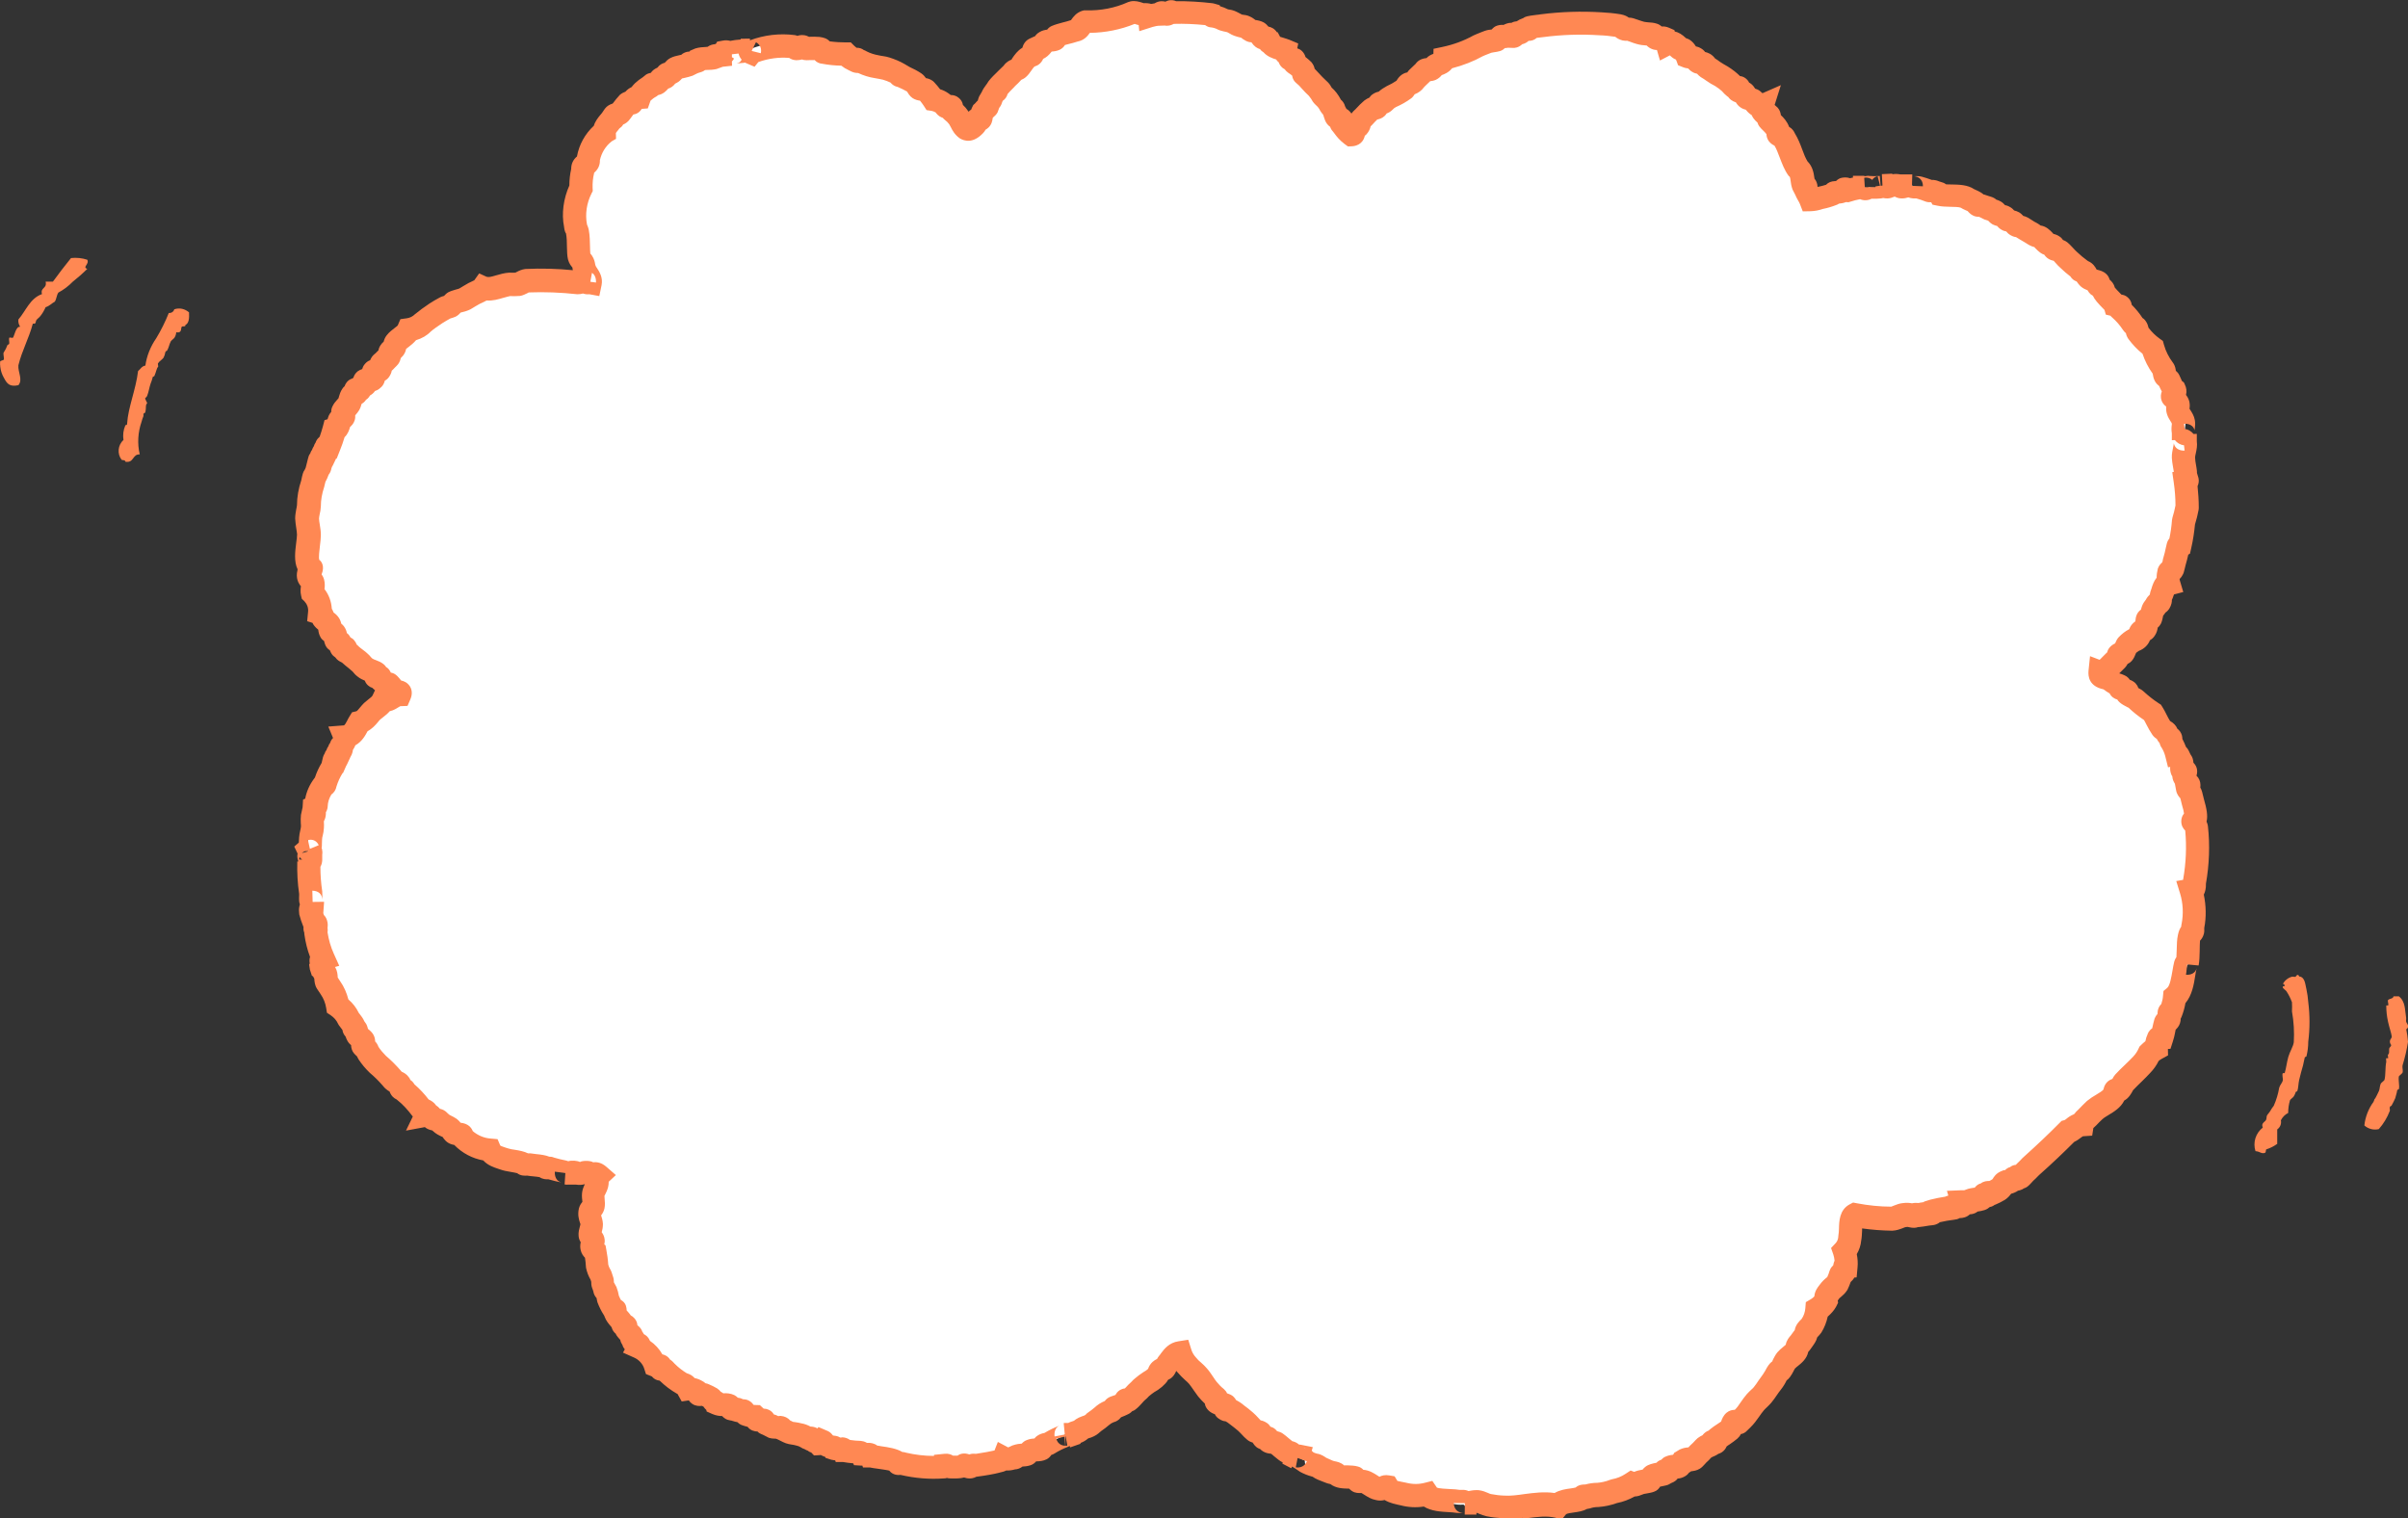 <!-- Generator: Adobe Illustrator 24.2.3, SVG Export Plug-In  -->
<svg version="1.1" xmlns="http://www.w3.org/2000/svg" xmlns:xlink="http://www.w3.org/1999/xlink" x="0px" y="0px"
	 width="158.35px" height="99.85px" viewBox="0 0 158.35 99.85" style="overflow:visible;enable-background:new 0 0 158.35 99.85;"
	 xml:space="preserve">
<rect x="0" y="0" width="158.35" height="99.85" fill="#333333" stroke="none"/>
<style type="text/css">
	.st0{fill-rule:evenodd;clip-rule:evenodd;fill:#FFFFFF;}
	.st1{fill:#FF8853;}
	.st2{fill-rule:evenodd;clip-rule:evenodd;fill:#FF8853;}
</style>
<defs>
</defs>
<g>
	<g id="Path_183-2_1_">
		<path class="st0" d="M88.91,8.84c0.22-0.01,0.15-0.21,0.24-0.36c0.06-0.11,0.18-0.15,0.24-0.24C89.46,8.13,89.42,8,89.5,7.89
			c0.05-0.07,0.17-0.17,0.24-0.24c0.15-0.17,0.31-0.33,0.48-0.48c0.1-0.08,0.27-0.04,0.36-0.12c0.05-0.05,0.07-0.2,0.12-0.24
			c0.11-0.08,0.26-0.03,0.36-0.12c0.14-0.15,0.3-0.27,0.48-0.36c0.29-0.13,0.57-0.29,0.83-0.48c0.11-0.09,0.14-0.35,0.36-0.36
			c0.14-0.04,0.27-0.12,0.36-0.24c0.14-0.18,0.37-0.35,0.6-0.6c0.08-0.15,0.3-0.05,0.48-0.12c0.13-0.06,0.15-0.19,0.24-0.24
			c0.2-0.12,0.59-0.14,0.6-0.48c0.79-0.16,1.56-0.45,2.27-0.83c0.2-0.08,0.39-0.17,0.6-0.24s0.4-0.05,0.6-0.12
			c0.06-0.02,0.2-0.23,0.24-0.24c0.11-0.03,0.25,0.02,0.36,0c0.08-0.02,0.38-0.32,0.48,0c0.15,0.01,0.16-0.18,0.24-0.24
			c0.04-0.03,0.21,0.04,0.24,0c0.1-0.11,0.22-0.19,0.36-0.24c0.04-0.02,0.21,0.03,0.24,0c0.01-0.01-0.01-0.11,0-0.12
			c0.16-0.05,0.56-0.08,0.83-0.12c1.27-0.16,2.54-0.2,3.82-0.12c0.4,0.02,0.8,0.06,1.19,0.12c0.3,0.06,0.21,0.17,0.48,0.24
			c0.07,0.02,0.17-0.02,0.24,0c0.26,0.08,0.49,0.17,0.72,0.24c0.3,0.09,0.59,0.05,0.84,0.12c0.08,0.02,0.11,0.2,0.24,0.24
			s0.34-0.06,0.48,0c0.05,0.02-0.01,0.11,0.12,0.12s0.09,0.14,0.12,0.24c0.5-0.28,0.65,0.34,0.95,0.36
			c0.14,0.01,0.29,0.29,0.36,0.48c0.17,0.07,0.31,0.03,0.48,0.12c0.08,0.04,0.17,0.2,0.24,0.24c0.1,0.06,0.23,0.05,0.36,0.12
			c0.08,0.04,0.17,0.19,0.24,0.24c0.13,0.08,0.23,0.15,0.36,0.24c0.19,0.13,0.39,0.25,0.6,0.36c0.21,0.14,0.42,0.3,0.6,0.48
			c0.07,0.08,0.15,0.16,0.24,0.24c0.05,0.04,0.2-0.04,0.24,0s-0.04,0.21,0,0.24c0.11,0.08,0.26,0.04,0.36,0.12s0.14,0.29,0.24,0.36
			c0.11,0.08,0.25,0.04,0.36,0.12c0.17,0.12,0.26,0.51,0.6,0.36c-0.07,0.22,0.11,0.58,0.36,0.6c0.19,0.01,0.04,0.24,0.12,0.36
			c0.12,0.17,0.54,0.42,0.6,0.84c-0.04,0.27,0.34,0.13,0.36,0.36c0.41,0.59,0.54,1.45,0.95,2.03c0.31,0.24,0.23,0.73,0.36,1.08
			c0.02,0.05,0.11,0,0.12,0.12c0.02,0.29,0.24,0.52,0.36,0.83c0.21,0,0.41-0.04,0.6-0.12c0.28-0.06,0.56-0.14,0.83-0.24
			c0.06-0.03-0.01-0.11,0.12-0.12c0.05,0,0.53-0.04,0.6-0.12c0.01-0.01-0.01-0.12,0-0.12c0.18-0.04,0.18,0.12,0.24,0.12
			c0.35-0.11,0.71-0.19,1.07-0.24c-0.02,0,0.04,0.12,0.12,0.12c0.11,0,0.1-0.12,0.12-0.12c0.28,0.03,0.56,0.03,0.84,0
			c0.06-0.02,0.14-0.12,0.12-0.12c0.09-0.01,0.2,0.13,0.36,0.12s0.33-0.2,0.72-0.12c0.1,0.02,0.12,0.12,0.24,0.12
			c0.22,0,0.41-0.13,0.6-0.12c-0.01,0,0.04,0.11,0.12,0.12c0.12-0.01,0.24-0.01,0.36,0c0.24,0.07,0.48,0.15,0.71,0.24
			c0.07,0.02,0.16-0.02,0.24,0c0.11,0.03,0.21,0.08,0.36,0.12c0.08,0.02,0.11,0.12,0.12,0.12c0.55,0.11,1.39-0.03,1.79,0.24
			c0.09,0.06,0.28,0.13,0.48,0.24c0.07,0.04,0.18,0.21,0.24,0.24s0.17-0.02,0.24,0c0.11,0.03,0.2,0.08,0.36,0.12
			c0.12,0.03,0.06,0.09,0.12,0.12c0.1,0.04,0.24,0.06,0.36,0.12c0.08,0.04,0.17,0.2,0.24,0.24c0.14,0.07,0.24,0.05,0.36,0.12
			s0.12,0.17,0.24,0.24s0.24,0.05,0.36,0.12c0.08,0.04,0.17,0.2,0.24,0.24c0.14,0.07,0.24,0.05,0.36,0.12
			c0.2,0.11,0.38,0.24,0.6,0.36c0.11,0.06,0.3,0.23,0.48,0.24c0.2,0.01,0.4,0.34,0.6,0.48c0.09,0.07,0.26,0.04,0.36,0.12
			c0.06,0.05,0.06,0.2,0.12,0.24c0.09,0.07,0.26,0.04,0.36,0.12c0.13,0.09,0.37,0.41,0.6,0.6c0.23,0.21,0.47,0.42,0.72,0.6
			c0.07,0.05-0.02,0.11,0.12,0.12c0.3,0.02,0.24,0.27,0.48,0.48c0.19,0.16,0.49,0.13,0.6,0.24c0.04,0.04-0.04,0.2,0,0.24
			c0.1,0.08,0.35,0.14,0.36,0.36c0.01,0.13,0.56,0.68,0.71,0.83c0.07,0.08-0.01,0.09,0.12,0.12c0.05,0.01,0.2-0.03,0.24,0
			s-0.04,0.21,0,0.24c0.32,0.28,0.6,0.6,0.83,0.95c0.07,0.11,0.17,0.15,0.24,0.24s0.04,0.26,0.12,0.36
			c0.27,0.37,0.59,0.69,0.95,0.95c0.14,0.52,0.39,1,0.71,1.43c0.07,0.12,0.04,0.32,0.12,0.48c0.05,0.09,0.18,0.12,0.24,0.24
			c0.11,0.22,0.16,0.44,0.36,0.6c0.15,0.3-0.35,0.5,0,0.6c0.05,0.15,0.2,0.19,0.24,0.36c0.04,0.15-0.05,0.33,0,0.48
			c0.08,0.24,0.31,0.46,0.36,0.72c0.05,0.22-0.07,0.43,0,0.72c0.02,0.06,0.12,0.13,0.12,0.12c0.01,0.09-0.13,0.2-0.12,0.36
			c0-0.04,0.11,0.08,0.12,0.12c0.07,0.29-0.13,0.68-0.12,1.07c0.01,0.24,0.09,0.58,0.12,0.83c0.02,0.16-0.02,0.32,0,0.48
			c0.01,0.11,0.11,0.08,0.12,0.12c0.02,0.12-0.12,0.11-0.12,0.12c0.08,0.55,0.12,1.11,0.12,1.67c-0.06,0.32-0.14,0.64-0.24,0.95
			c-0.05,0.52-0.13,1.04-0.24,1.55c-0.01,0.03-0.1,0.03-0.12,0.12c-0.06,0.25-0.13,0.64-0.24,0.95c-0.03,0.16-0.07,0.32-0.12,0.48
			c-0.04,0.09-0.22,0.2-0.24,0.24c-0.07,0.23-0.07,0.48,0,0.72c-0.33,0.09-0.37,0.49-0.48,0.71c-0.08,0.16-0.03,0.33-0.12,0.48
			c-0.06,0.1-0.17,0.1-0.24,0.24s-0.17,0.2-0.24,0.36c-0.08,0.2-0.04,0.32-0.12,0.48c-0.03,0.05-0.22,0.08-0.24,0.12
			c-0.08,0.17,0.03,0.37-0.12,0.6c-0.07,0.11-0.35,0.12-0.36,0.36c-0.05,0.18-0.18,0.31-0.36,0.36c-0.18,0.09-0.34,0.21-0.48,0.36
			c-0.1,0.12-0.14,0.37-0.24,0.48s-0.35,0.08-0.36,0.24c-0.01,0.19-0.18,0.3-0.36,0.48c-0.1,0.1-0.25,0.26-0.36,0.36
			c-0.17,0.15-0.18,0.35-0.48,0.24c-0.05,0.44,0.38,0.36,0.6,0.48c0.14,0.08,0.21,0.16,0.36,0.24c0.12,0.03,0.24,0.07,0.36,0.12
			c0.04,0.03-0.04,0.21,0,0.24s0.09-0.02,0.12,0c0.07,0.06,0.29,0.05,0.36,0.12c0.04,0.04-0.04,0.2,0,0.24
			c0.18,0.15,0.41,0.21,0.6,0.36c0.33,0.31,0.69,0.59,1.07,0.84c0.22,0.35,0.36,0.74,0.6,1.07c0.08,0.11,0.34,0.12,0.36,0.36
			c0.01,0.15,0.17,0.15,0.24,0.24c0.03,0.04-0.04,0.21,0,0.24c0.16,0.26,0.28,0.54,0.36,0.84c0-0.01,0.2,0.05,0.12,0.12
			c-0.13,0.11-0.05,0.04,0,0.12c0.04,0.06,0.23,0.21,0.24,0.24c0.06,0.17-0.07,0.43,0,0.6c0.02,0.03,0.21-0.03,0.24,0
			c0.08,0.08-0.12,0.29-0.12,0.36c0,0.13,0.18,0.26,0.24,0.48c0.27,0,0,0.39,0,0.36c0.03,0.16,0.2,0.19,0.24,0.36
			c0.05,0.2,0.07,0.27,0.12,0.48c0.01,0.03,0.32,1.03,0.12,1.19c-0.3,0.24,0.05,0.2,0.12,0.48c0.13,1.19,0.09,2.4-0.12,3.58
			c-0.04,0.23,0.1,0.54-0.24,0.6c0.24,0.77,0.28,1.59,0.12,2.39c0.01,0.08,0.01,0.16,0,0.24c-0.05,0.18-0.17,0.14-0.24,0.48
			c-0.1,0.5-0.03,1.14-0.12,1.67c0-0.02-0.11,0.06-0.12,0.12c-0.16,0.62-0.16,1.7-0.72,2.15c-0.03,0.33-0.11,0.65-0.24,0.96
			c-0.01,0.04-0.11,0-0.12,0.12c0.01,0.12,0.01,0.24,0,0.36c-0.04,0.12-0.21,0.16-0.24,0.24c-0.05,0.16-0.09,0.32-0.12,0.48
			c-0.03,0.16-0.07,0.32-0.12,0.48c-0.03,0.07-0.2-0.02-0.24,0.12c-0.08,0.19-0.12,0.39-0.12,0.6c-0.18,0.1-0.34,0.22-0.48,0.36
			c-0.12,0.26-0.28,0.51-0.48,0.72c-0.35,0.38-0.78,0.75-1.19,1.19c-0.07,0.07-0.22,0.47-0.36,0.48s-0.21,0-0.24,0.12
			c-0.1,0.59-0.81,0.78-1.31,1.19c-0.17,0.15-0.33,0.31-0.48,0.48c-0.14,0.15-0.32,0.24-0.36,0.48c-0.45,0.03-0.58,0.38-0.95,0.48
			c-0.74,0.75-1.52,1.49-2.39,2.27c-0.1,0.09-0.25,0.27-0.36,0.36s-0.27,0.3-0.36,0.36c-0.05,0.03-0.21-0.04-0.24,0
			c-0.01,0.01,0.02,0.11,0,0.12c-0.04,0.02-0.21-0.03-0.24,0c-0.11,0.16-0.29,0.25-0.48,0.24c-0.26,0.11-0.22,0.31-0.48,0.48
			c-0.15,0.09-0.31,0.17-0.48,0.24c-0.04,0.02-0.21-0.03-0.24,0c-0.01,0.01,0.02,0.11,0,0.12c-0.04,0.02-0.21-0.04-0.24,0
			c-0.09,0.11-0.09,0.18-0.24,0.24s-0.43,0.07-0.6,0.12c-0.03,0.01-0.01,0.11-0.12,0.12c-0.16,0.01-0.32-0.01-0.48,0
			c0.11,0.37-0.38,0.21-0.48,0.24c-0.03,0.01-0.01,0.11-0.12,0.12c-0.44,0.05-0.88,0.13-1.31,0.24c-0.02,0.01-0.02,0.11-0.12,0.12
			c-0.29,0.02-0.52,0.09-0.83,0.12c-0.04,0-0.22-0.03-0.24,0c-0.12,0.15-0.23-0.07-0.72,0c-0.26,0.03-0.55,0.22-0.83,0.24
			c-0.8-0.01-1.6-0.09-2.39-0.24c-0.42,0.23-0.24,0.99-0.36,1.55c-0.02,0.31-0.15,0.61-0.36,0.84c0.11,0.31,0.15,0.63,0.12,0.95
			c-0.17,0.01-0.06,0.23-0.12,0.36c-0.03,0.08-0.21,0.18-0.24,0.24c-0.06,0.21-0.14,0.41-0.24,0.6c-0.09,0.14-0.34,0.28-0.48,0.48
			s-0.3,0.29-0.24,0.6c-0.15,0.25-0.35,0.45-0.6,0.6c-0.03,0.38-0.15,0.75-0.36,1.07c-0.08,0.12-0.35,0.29-0.36,0.48
			s-0.23,0.39-0.36,0.6c-0.06,0.1-0.23,0.22-0.24,0.36c-0.02,0.36-0.46,0.53-0.72,0.84c-0.14,0.17-0.21,0.4-0.36,0.6
			c-0.07,0.1-0.17,0.11-0.24,0.24c-0.1,0.21-0.22,0.41-0.36,0.6c-0.18,0.22-0.36,0.54-0.6,0.83c-0.12,0.15-0.32,0.3-0.48,0.48
			c-0.31,0.36-0.55,0.79-0.84,1.07c-0.02,0.02-0.23,0.24-0.24,0.24c-0.08,0.03-0.29-0.05-0.36,0c-0.14,0.11-0.12,0.38-0.24,0.48
			c-0.27,0.23-0.56,0.38-0.83,0.6c-0.06,0.05-0.06,0.2-0.12,0.24s-0.21-0.04-0.24,0c-0.01,0.02,0.02,0.11,0,0.12
			c-0.17,0.11-0.33,0.12-0.48,0.24c-0.12,0.1-0.2,0.23-0.36,0.36c-0.12,0.1-0.27,0.3-0.36,0.36c-0.11,0.07-0.4,0.03-0.6,0.12
			c-0.06,0.03,0.01,0.11-0.12,0.12c-0.15,0.01-0.15,0.19-0.24,0.24c-0.17,0.09-0.39,0.02-0.6,0.12c-0.07,0.03-0.06,0.2-0.12,0.24
			c-0.04,0.03-0.21-0.04-0.24,0c-0.01,0.02,0.02,0.11,0,0.12c-0.17,0.08-0.67,0.11-0.83,0.24c-0.04,0.03-0.09,0.23-0.12,0.24
			c-0.14,0.06-0.44,0.08-0.6,0.12c-0.24,0.06-0.39,0.2-0.6,0.12c-0.36,0.24-0.77,0.4-1.19,0.48c-0.34,0.13-0.71,0.21-1.07,0.24
			c-0.24,0-0.48,0.05-0.72,0.12c-0.04,0.01-0.21-0.03-0.24,0c-0.28,0.34-1.28,0.14-1.67,0.6c-1.22-0.28-2.36,0.18-3.58,0.12
			c-0.32-0.02-0.64-0.06-0.95-0.12c-0.24-0.05-0.48-0.21-0.72-0.24c-0.29-0.03-0.53,0.13-0.83,0.12c0.02,0-0.05-0.12-0.12-0.12
			c-0.12,0.01-0.24,0.01-0.36,0c-0.51-0.1-1.68,0.03-2.03-0.48c-0.51,0.13-1.04,0.13-1.55,0c-0.44-0.09-0.91-0.19-1.07-0.48
			c-0.29-0.05-0.26,0.22-0.6,0.12c-0.37-0.05-0.65-0.45-1.07-0.48c-0.08,0.01-0.16,0.01-0.24,0c-0.06-0.02-0.19-0.23-0.24-0.24
			c-0.37-0.11-0.9,0.04-1.19-0.24c-0.1-0.09-0.2-0.08-0.36-0.12c-0.11-0.03-0.35-0.14-0.6-0.24c-0.13-0.05-0.28-0.23-0.48-0.24
			c-0.21-0.06-0.41-0.14-0.6-0.24C85.78,96.09,85.85,96,85.72,96c-0.07,0-0.16-0.09-0.24-0.12c-0.05-0.02-0.13-0.12-0.12-0.12
			c-0.07-0.01-0.17,0.09-0.12,0.12c-0.13-0.07-0.28-0.35-0.48-0.36s-0.58-0.43-0.84-0.6c-0.15-0.1-0.35-0.04-0.48-0.12
			c-0.05-0.03-0.08-0.22-0.12-0.24c-0.06-0.03-0.19,0.04-0.24,0c-0.1-0.07-0.14-0.29-0.24-0.36c-0.11-0.08-0.26-0.04-0.36-0.12
			c-0.2-0.16-0.4-0.43-0.6-0.59s-0.39-0.32-0.6-0.48c-0.11-0.09-0.23-0.17-0.36-0.24c-0.14-0.07-0.24-0.03-0.36-0.12
			c-0.04-0.03,0.04-0.21,0-0.24c-0.11-0.09-0.43-0.08-0.6-0.24c-0.04-0.04,0.04-0.2,0-0.24c-0.22-0.18-0.42-0.38-0.6-0.6
			c-0.2-0.26-0.38-0.58-0.6-0.83c-0.2-0.24-0.53-0.47-0.72-0.72c-0.22-0.24-0.38-0.53-0.48-0.84c-0.43,0.07-0.59,0.44-0.84,0.72
			c-0.08,0.09-0.09,0.35-0.24,0.36c-0.19-0.01-0.35,0.14-0.36,0.33c0,0.01,0,0.02,0,0.03c0,0.03-0.21,0.21-0.24,0.24
			c-0.11,0.09-0.23,0.17-0.36,0.24c-0.17,0.11-0.33,0.23-0.48,0.36c-0.09,0.07-0.16,0.17-0.24,0.24c-0.22,0.18-0.37,0.42-0.6,0.6
			c-0.04,0.03-0.21-0.04-0.24,0s-0.08,0.21-0.12,0.24c-0.19,0.1-0.39,0.18-0.6,0.24c-0.12,0.05-0.09,0.23-0.24,0.24
			c-0.22,0.08-0.43,0.2-0.6,0.36c-0.15,0.13-0.31,0.25-0.48,0.36c-0.06,0.03-0.09,0.1-0.12,0.12c-0.14,0.11-0.3,0.19-0.48,0.24
			c-0.08,0.03-0.16,0.07-0.24,0.12c-0.13,0.12-0.3,0.21-0.48,0.24c-0.12,0.03-0.26,0.17-0.48,0.24c0.06-0.02-0.07-0.13-0.12-0.12
			c0.03,0-0.08,0.11-0.12,0.12c-0.33,0.13-0.65,0.29-0.95,0.48c-0.08,0.05-0.27,0.05-0.36,0.12c-0.04,0.03-0.08,0.22-0.12,0.24
			c-0.18,0.09-0.47,0.03-0.72,0.12c-0.06,0.02-0.19,0.22-0.24,0.24c-0.28,0.09-0.38,0.01-0.72,0.12c-0.04,0.02,0,0.11-0.12,0.12
			c-0.2,0.01-0.4,0.17-0.72,0c-0.07,0.18-0.22,0.17-0.48,0.24s-0.79,0.16-1.31,0.24c-0.04,0.01-0.22-0.03-0.24,0
			c-0.05,0.09-0.14,0.13-0.24,0.12c-0.02-0.01-0.29-0.2-0.36-0.12c-0.1,0.12-0.42,0.13-0.84,0.12c-0.18-0.01-0.22-0.13-0.36-0.12
			c0.01,0-0.04,0.11-0.12,0.12c-0.92,0.07-1.85-0.01-2.74-0.24c-0.04-0.02-0.21,0.03-0.24,0c-0.27-0.33-1.2-0.35-1.79-0.48
			c-0.02,0-0.02-0.11-0.12-0.12c-0.16,0.01-0.32,0.01-0.48,0c-0.01,0-0.02-0.11-0.12-0.12c-0.36-0.01-0.72-0.05-1.07-0.12
			c-0.02,0-0.02-0.11-0.12-0.12c-0.16,0.02-0.32,0.02-0.48,0c-0.03-0.01-0.01-0.11-0.12-0.12c-0.22-0.02-0.43-0.1-0.6-0.24
			c0.01,0-0.05-0.21-0.12-0.12c-0.01,0.01-0.17,0.2-0.24,0.12c-0.01-0.01,0.02-0.11,0-0.12c-0.04-0.02-0.21,0.03-0.24,0
			c-0.01-0.02,0.02-0.11,0-0.12c-0.04-0.02-0.21,0.04-0.24,0c-0.01-0.01,0.01-0.11,0-0.12c-0.04-0.02-0.21,0.03-0.24,0
			c-0.18-0.12-0.39-0.2-0.6-0.24c-0.22-0.06-0.43-0.07-0.6-0.12c-0.14-0.05-0.33-0.18-0.48-0.24c-0.05-0.02,0.01-0.11-0.12-0.12
			c-0.16,0.02-0.32,0.02-0.48,0c-0.05-0.02,0.01-0.11-0.12-0.12c-0.12-0.03-0.24-0.07-0.36-0.12c-0.05-0.03-0.08-0.22-0.12-0.24
			c-0.09-0.04-0.42,0.07-0.48,0c-0.08-0.09,0.05-0.23-0.12-0.24c-0.21,0-0.41-0.04-0.6-0.12c-0.06-0.03-0.07-0.22-0.12-0.24
			c-0.1-0.04-0.26,0.03-0.36,0c-0.04-0.01-0.01-0.11-0.12-0.12c-0.12,0.01-0.24,0.01-0.36,0c-0.06-0.02-0.08-0.22-0.12-0.24
			c-0.21-0.1-0.53,0.02-0.83-0.12c-0.05-0.03,0.01-0.11-0.12-0.12c-0.15-0.01-0.15-0.18-0.24-0.24c-0.15-0.09-0.31-0.17-0.48-0.24
			c-0.09-0.05-0.27,0.05-0.36,0s0-0.18-0.12-0.24c-0.18-0.11-0.39-0.15-0.6-0.12c-0.11-0.2-0.03-0.28-0.36-0.36
			c-0.35-0.2-0.67-0.44-0.95-0.72c-0.07-0.06-0.17-0.19-0.24-0.24c-0.05-0.03-0.2,0.04-0.24,0s0.04-0.22,0-0.24
			c-0.09-0.05-0.26,0.04-0.36,0c-0.17-0.53-0.56-0.97-1.07-1.19c0.18-0.34-0.24-0.21-0.36-0.36c-0.03-0.04,0.04-0.21,0-0.24
			c-0.01-0.01-0.11,0.01-0.12,0c-0.02-0.04,0.03-0.21,0-0.24c-0.14-0.1-0.26-0.22-0.36-0.36c-0.03-0.04,0.04-0.21,0-0.24
			c-0.1-0.08-0.23,0.05-0.24-0.12s-0.37-0.42-0.48-0.72c-0.02-0.04,0.03-0.21,0-0.24c-0.01-0.01-0.11,0.02-0.12,0
			c-0.14-0.23-0.26-0.47-0.36-0.72c-0.02-0.16-0.06-0.32-0.12-0.48c-0.03-0.06-0.11,0.01-0.12-0.12c-0.03-0.12-0.07-0.24-0.12-0.36
			c-0.02-0.07,0.02-0.17,0-0.24c0,0-0.11-0.35-0.12-0.36c-0.11-0.18-0.19-0.39-0.24-0.6c-0.02-0.32-0.06-0.64-0.12-0.95
			c-0.1-0.08-0.21-0.09-0.24-0.24c-0.05-0.26,0.14-0.32,0.12-0.48s-0.22-0.19-0.24-0.36c-0.02-0.22,0.12-0.44,0.12-0.72
			c-0.01-0.29-0.21-0.48-0.12-0.84c0.04-0.16,0.2-0.19,0.24-0.36c0.06-0.27-0.05-0.59,0-0.83c0.05-0.21,0.19-0.38,0.24-0.6
			c0.05-0.2-0.05-0.44,0.12-0.6c-0.2-0.18-0.37-0.09-0.6-0.12c-0.1-0.02-0.12-0.12-0.24-0.12s-0.23,0.2-0.6,0.12
			c-0.1-0.02-0.12-0.12-0.24-0.12c-0.21,0-0.26,0.15-0.48,0.12c0.03,0-0.07-0.11-0.12-0.12c-0.32-0.06-0.64-0.14-0.95-0.24
			c-0.04-0.02-0.21,0.03-0.24,0c-0.14-0.17-0.81-0.16-1.19-0.24c-0.04-0.01-0.22,0.03-0.24,0c-0.16-0.19-0.93-0.22-1.31-0.36
			c-0.36-0.13-0.79-0.21-0.95-0.6c-0.68-0.05-1.31-0.35-1.79-0.84c-0.02-0.28-0.17-0.16-0.48-0.24c-0.19-0.05-0.17-0.21-0.36-0.36
			c-0.16-0.12-0.4-0.16-0.6-0.36s-0.08-0.14-0.48-0.24c-0.2-0.05-0.04-0.35-0.48-0.24c0.18-0.34-0.21-0.32-0.36-0.48
			c-0.3-0.41-0.65-0.78-1.05-1.11c-0.07-0.04,0.02-0.11-0.12-0.12c-0.23-0.01-0.13-0.22-0.24-0.36s-0.33-0.12-0.48-0.36
			c-0.29-0.34-0.61-0.66-0.95-0.95c-0.22-0.22-0.43-0.46-0.6-0.72c-0.05-0.08-0.07-0.16-0.12-0.24c-0.03-0.05-0.23-0.2-0.24-0.24
			c-0.03-0.09,0.05-0.28,0-0.36c-0.07-0.12-0.28-0.23-0.36-0.36s-0.05-0.24-0.12-0.36c-0.04-0.06-0.11,0.02-0.12-0.12
			c-0.01-0.19-0.23-0.41-0.36-0.6c-0.16-0.34-0.41-0.63-0.72-0.84c-0.06-0.43-0.23-0.84-0.48-1.19c-0.08-0.13-0.15-0.22-0.24-0.36
			s-0.01-0.49-0.12-0.6c-0.09-0.09-0.08-0.09-0.12-0.24c-0.02-0.08-0.12-0.12-0.12-0.12c-0.02-0.14,0.11-0.07,0.12-0.12
			c0.01-0.03-0.31-0.39,0-0.48c-0.24-0.53-0.4-1.09-0.48-1.67c-0.01-0.04,0.03-0.22,0-0.24c-0.16-0.13,0.07-0.1,0-0.36
			c-0.02-0.1-0.11-0.09-0.12-0.12c-0.09-0.23-0.17-0.47-0.24-0.72c-0.03-0.22,0.12-0.35,0.12-0.6c0,0.02-0.11-0.05-0.12-0.12
			c-0.01-0.16,0.01-0.32,0-0.48c-0.1-0.67-0.14-1.35-0.12-2.03c0,0.01,0.11-0.04,0.12-0.12c0-0.03-0.16-0.2-0.12-0.24
			c0.1-0.09,0.15-0.23,0.12-0.36c0,0.02-0.2-0.05-0.12-0.12c0.14-0.11,0.08-0.31,0.12-0.72c0.02-0.25,0.1-0.44,0.12-0.72
			c0.02-0.24-0.03-0.48,0-0.72c0,0,0.11-0.03,0.12-0.12c-0.01-0.16-0.01-0.32,0-0.48c0-0.01,0.12-0.02,0.12-0.12
			c0.02-0.48,0.19-0.93,0.48-1.31c0.04-0.07,0.11,0.02,0.12-0.12c0.11-0.38,0.27-0.74,0.48-1.07c0.01-0.01,0.1-0.46,0.12-0.48
			s0.11,0.02,0.12,0c0.02-0.04-0.03-0.21,0-0.24c0.01-0.01,0.11,0.01,0.12,0c0.02-0.04-0.03-0.21,0-0.24c0.01-0.01,0.11,0.02,0.12,0
			c0.02-0.04-0.03-0.21,0-0.24c0.01-0.01,0.11,0.02,0.12,0c0.02-0.04-0.03-0.21,0-0.24c0.01-0.01,0.35-0.33,0.24-0.6
			c0.59-0.04,0.71-0.56,0.95-0.95c0.39-0.1,0.58-0.47,0.84-0.72s0.56-0.39,0.72-0.72c0.52,0.05,0.61-0.34,1.07-0.36
			c0.14-0.32-0.28-0.14-0.36-0.24c-0.1-0.17-0.22-0.33-0.36-0.48c-0.04-0.03-0.21,0.04-0.24,0c-0.07-0.09-0.15-0.17-0.24-0.24
			c-0.04-0.03-0.08-0.22-0.12-0.24c-0.06-0.03-0.19,0.04-0.24,0s0.04-0.21,0-0.24c-0.16-0.13-0.47-0.18-0.71-0.36
			c-0.15-0.11-0.23-0.24-0.36-0.36c-0.2-0.18-0.47-0.35-0.71-0.6c-0.03-0.03-0.23-0.09-0.24-0.12c-0.02-0.05,0.04-0.2,0-0.24
			s-0.21,0.04-0.24,0c-0.08-0.1-0.05-0.26-0.12-0.36c-0.03-0.04-0.22-0.08-0.24-0.12c-0.07-0.15-0.02-0.35-0.12-0.48
			c-0.04-0.05-0.21-0.07-0.24-0.12c-0.08-0.15-0.02-0.33-0.12-0.48s-0.26-0.21-0.36-0.36c-0.08-0.11-0.09-0.31-0.24-0.36
			c0.05-0.49-0.13-0.97-0.48-1.31c-0.06-0.26,0.08-0.43,0-0.71c-0.06-0.21-0.34-0.19-0.24-0.6c0.01-0.02,0.2-0.29,0.12-0.36
			c-0.46-0.38-0.13-1.52-0.12-2.15c0-0.37-0.11-0.73-0.12-1.07c-0.01-0.26,0.1-0.54,0.12-0.83c0-0.49,0.08-0.97,0.24-1.43
			c0,0,0.11-0.47,0.12-0.48c0.12-0.18,0.2-0.39,0.24-0.6c0.01-0.04,0.11,0,0.12-0.12c0-0.05-0.03-0.33,0-0.36
			c0.01-0.01,0.11,0.01,0.12,0c0.02-0.04-0.03-0.21,0-0.24c0.01-0.01,0.11,0.02,0.12,0c0.02-0.04-0.04-0.21,0-0.24
			c0.02-0.01,0.11,0.01,0.12,0c0.02-0.04-0.04-0.21,0-0.24c0.01-0.01,0.11,0.01,0.12,0c0.02-0.04-0.04-0.21,0-0.24
			c0.01-0.01,0.11,0.02,0.12,0c0.14-0.35,0.26-0.71,0.36-1.07c0.28-0.08,0.26-0.39,0.36-0.6c0.03-0.06,0.23-0.2,0.24-0.24
			c0.03-0.1-0.05-0.27,0-0.36c0.08-0.16,0.28-0.34,0.36-0.48c0.13-0.23,0.11-0.41,0.24-0.6c0.03-0.04,0.22-0.08,0.24-0.12
			c0.03-0.05-0.04-0.19,0-0.24s0.21,0.04,0.24,0c0.02-0.02-0.02-0.09,0-0.12c0.06-0.08,0.33-0.17,0.36-0.24
			c0.02-0.04-0.03-0.21,0-0.24c0.14-0.1,0.4,0.03,0.48-0.12c0.17-0.04,0.02-0.36,0.12-0.48c0.06-0.08,0.3-0.04,0.36-0.12
			c0.08-0.11,0.05-0.22,0.12-0.36c0.05-0.09,0.19-0.16,0.24-0.24c0.07-0.1,0.17-0.15,0.24-0.24c0.08-0.11,0.04-0.23,0.12-0.36
			c0.05-0.07,0.2-0.17,0.24-0.24c0.07-0.14,0.03-0.25,0.12-0.36c0.26-0.33,0.67-0.45,0.84-0.83c0.36-0.05,0.7-0.22,0.95-0.48
			c0.21-0.17,0.53-0.39,0.83-0.6c0.17-0.11,0.42-0.26,0.6-0.36c0.11-0.06,0.22-0.05,0.36-0.12c0.1-0.05,0.17-0.2,0.24-0.24
			c0.21-0.1,0.49-0.12,0.72-0.24c0.19-0.1,0.37-0.23,0.6-0.36c0.18-0.1,0.46-0.17,0.6-0.36c0.61,0.2,1.12-0.19,1.79-0.24
			c0.16,0.01,0.32,0.01,0.48,0c0.18-0.03,0.42-0.22,0.6-0.24c1.12-0.05,2.23-0.01,3.34,0.12c0.21,0.01,0.25-0.14,0.48-0.12
			c-0.04,0,0.08,0.11,0.12,0.12c0.08,0.02,0.16-0.01,0.24,0c0.06-0.3-0.23-0.54-0.36-0.83c-0.08-0.17-0.04-0.3-0.12-0.48
			c-0.07-0.14-0.2-0.2-0.24-0.36c-0.08-0.35-0.01-1.07-0.12-1.67c-0.02-0.11-0.11-0.18-0.12-0.36c-0.16-0.85-0.03-1.73,0.36-2.5
			c-0.02-0.4,0.02-0.8,0.12-1.19c-0.06-0.42,0.42-0.29,0.36-0.72c0.13-0.71,0.51-1.35,1.07-1.79c-0.01-0.34,0.28-0.55,0.48-0.84
			c0.04-0.07,0.11,0.02,0.12-0.12c0.01-0.26,0.33-0.13,0.48-0.36c0.14-0.21,0.3-0.41,0.48-0.6c0.04-0.03,0.2,0.04,0.24,0
			c0.1-0.12,0.12-0.37,0.48-0.36c0.05-0.14,0.13-0.26,0.24-0.36c0.15-0.14,0.31-0.26,0.48-0.36c0.06-0.04,0.09-0.1,0.12-0.12
			c0.08-0.05,0.26-0.05,0.36-0.12c0.2-0.14,0.11-0.27,0.48-0.36c0.13-0.03,0.08-0.23,0.24-0.24c0.08-0.03,0.16-0.07,0.24-0.12
			c0.07-0.05,0.17-0.21,0.24-0.24c0.21-0.11,0.55-0.13,0.83-0.24c0.05-0.02,0-0.11,0.12-0.12c0.04,0,0.08,0,0.12,0
			c0.12-0.05,0.24-0.09,0.36-0.12c0.1-0.02,0.08-0.11,0.12-0.12c0.29-0.09,0.65-0.04,0.95-0.12c0.03-0.01,0.01-0.11,0.12-0.12
			c0.07,0,0.33-0.08,0.48-0.12c0.08-0.02,0.11-0.12,0.12-0.12c0.26-0.05,0.31,0.13,0.48,0.12c-0.05,0,0.09-0.11,0.12-0.12
			c0.21-0.05,0.72-0.08,1.07-0.12c-0.04,0,0.06,0.19,0.12,0.12c0.87-0.35,1.81-0.48,2.74-0.36c0.1,0.02,0.12,0.11,0.24,0.12
			c0.19,0.01,0.21-0.13,0.36-0.12c0.1,0.01,0.12,0.11,0.24,0.12c0.28-0.02,0.56-0.02,0.84,0c0.2,0.03,0.13,0.04,0.24,0.12
			c0.07,0.05-0.02,0.11,0.12,0.12c0.47,0.09,0.95,0.12,1.43,0.12c0.14,0.14,0.3,0.26,0.48,0.36c0.04,0.02,0.21-0.04,0.24,0
			c0.01,0.01-0.02,0.11,0,0.12c0.04,0.02,0.21-0.03,0.24,0c0.34,0.18,0.7,0.3,1.08,0.36c0.17,0.04,0.41,0.07,0.6,0.12
			c0.29,0.09,0.57,0.21,0.84,0.36c0.07,0.04-0.02,0.11,0.12,0.12c0.34,0.12,0.66,0.28,0.95,0.48c0.1,0.07,0.14,0.29,0.24,0.36
			c0.13,0.09,0.35,0.02,0.48,0.12c0.18,0.19,0.34,0.39,0.48,0.6c0.22,0.03,0.42,0.11,0.6,0.24C62.05,6.83,62.15,7,62.2,7.03
			c0.08,0.03,0.29-0.05,0.36,0c0.04,0.03-0.04,0.21,0,0.24c0.19,0.13,0.35,0.29,0.48,0.48c0.17,0.24,0.24,0.55,0.48,0.71
			c0.27,0.17,0.46-0.1,0.6-0.24c0.1-0.1,0.03-0.25,0.12-0.36c0.03-0.04,0.2,0.04,0.24,0c0.1-0.1,0.05-0.34,0.12-0.48
			c0.01-0.01,0.1-0.08,0.12-0.12c0.05-0.07,0.2-0.17,0.24-0.24c0.05-0.12,0.09-0.24,0.12-0.36c0.02-0.05,0.09-0.01,0.12-0.12
			c0.04-0.17,0.12-0.34,0.24-0.48c0.04-0.07,0.11,0.02,0.12-0.12c0.01-0.17,0.53-0.63,0.71-0.83c0.13-0.11,0.25-0.23,0.36-0.36
			c0.06-0.14,0.25-0.14,0.36-0.24c0.24-0.21,0.4-0.68,0.83-0.84c0.22-0.02,0.07-0.4,0.24-0.48c0.4,0.17,0.49-0.34,0.72-0.48
			c0.15-0.09,0.42-0.04,0.6-0.12c0.05-0.03,0.08-0.22,0.12-0.24c0.32-0.14,0.76-0.2,1.19-0.36c0.39-0.05,0.38-0.5,0.72-0.6
			c1.07,0.03,2.12-0.17,3.1-0.6c0.2-0.04,0.39,0.08,0.6,0.12c0.18,0.03,0.46-0.07,0.48,0.12c0.23-0.07,0.47-0.11,0.72-0.12
			c0,0,0.04-0.11,0.12-0.12s0.19,0.15,0.36,0.12c0.15-0.02,0.24-0.31,0.36-0.12c0.84-0.02,1.67,0.02,2.51,0.12
			c0.03,0.01,0.01,0.11,0.12,0.12c0.25,0.04,0.49,0.12,0.72,0.24c0.21,0.07,0.32,0.06,0.48,0.12c0.14,0.05,0.33,0.18,0.48,0.24
			c0.18,0.07,0.3,0.04,0.48,0.12c0.14,0.06,0.21,0.16,0.36,0.24c0.11,0.05,0.34,0.04,0.48,0.12c0.21,0.12,0.18,0.48,0.48,0.36
			c0.27-0.04,0.13,0.34,0.36,0.36c0.17,0.31,0.62,0.34,0.95,0.48c-0.05,0.24,0.14,0.26,0.24,0.36s-0.06,0.19,0.12,0.24
			c0.04,0.01,0.21-0.03,0.24,0s-0.04,0.2,0,0.24c0.22,0.14,0.42,0.3,0.6,0.48c0.03,0.04-0.04,0.21,0,0.24
			c0.17,0.15,0.33,0.3,0.48,0.48c0.18,0.21,0.4,0.4,0.6,0.6c0.1,0.1,0.14,0.26,0.24,0.36c0.2,0.17,0.36,0.37,0.48,0.6
			c0.06,0.12,0.23,0.21,0.24,0.36c0.01,0.1,0.17,0.19,0.12,0.36c0.05,0.14,0.26,0.14,0.36,0.24c0.04,0.04-0.04,0.21,0,0.24
			C88.4,8.3,88.6,8.62,88.91,8.84z"/>
		<path class="st1" d="M99.1,99.85c-0.1,0-0.19,0-0.29-0.01c-0.35-0.02-0.7-0.06-1.05-0.13c-0.17-0.04-0.33-0.1-0.48-0.16
			c-0.06-0.03-0.15-0.06-0.19-0.07c0,0,0,0,0,0l0,0.12l-0.65,0c-0.04,0-0.08,0-0.12,0l0.01-0.75l-0.73-0.01
			c0,0.37,0.25,0.64,0.61,0.65c-0.08,0.01-0.23,0.01-0.38,0l-0.1-0.01c-0.11-0.02-0.27-0.03-0.44-0.04
			c-0.51-0.03-1.17-0.06-1.66-0.37c-0.51,0.08-1.03,0.05-1.52-0.08c-0.29-0.06-0.71-0.14-1.06-0.35c-0.15,0.04-0.35,0.06-0.58,0
			c-0.31-0.06-0.54-0.21-0.73-0.33c-0.07-0.04-0.16-0.1-0.21-0.13c-0.1,0.01-0.2,0-0.3-0.01l-0.17-0.04
			c-0.15-0.06-0.26-0.15-0.35-0.24c-0.04,0-0.09,0-0.12,0c-0.3-0.01-0.74-0.02-1.11-0.3c-0.05-0.01-0.09-0.02-0.14-0.03
			c-0.07-0.02-0.24-0.08-0.43-0.16l-0.25-0.1c-0.13-0.05-0.23-0.12-0.31-0.17c-0.01-0.01-0.02-0.02-0.03-0.02l-0.07-0.02
			c-0.26-0.07-0.51-0.17-0.75-0.3l-0.34-0.23c-0.05-0.03-0.12-0.07-0.19-0.12l-0.06,0.11l-0.58-0.3l0.02-0.08
			c-0.2-0.1-0.39-0.26-0.58-0.42c-0.06-0.05-0.12-0.11-0.18-0.15c-0.16-0.02-0.33-0.04-0.52-0.15c-0.08-0.05-0.15-0.1-0.2-0.16
			c-0.07-0.02-0.14-0.06-0.21-0.1c-0.14-0.11-0.23-0.23-0.29-0.33c-0.11-0.03-0.23-0.08-0.35-0.18c-0.13-0.1-0.26-0.24-0.39-0.38
			c-0.08-0.08-0.15-0.16-0.22-0.22c-0.19-0.16-0.37-0.3-0.57-0.45c-0.1-0.08-0.17-0.13-0.26-0.17c-0.05,0.01-0.25-0.03-0.45-0.18
			c-0.09-0.06-0.18-0.15-0.24-0.28c-0.15-0.05-0.3-0.13-0.43-0.26c-0.13-0.13-0.21-0.28-0.23-0.44c-0.15-0.14-0.3-0.3-0.44-0.47
			c-0.1-0.14-0.19-0.26-0.28-0.39c-0.1-0.15-0.2-0.29-0.31-0.43c-0.07-0.09-0.17-0.17-0.27-0.26c-0.17-0.16-0.34-0.32-0.47-0.48
			c-0.04-0.04-0.07-0.08-0.11-0.12c-0.14,0.34-0.34,0.51-0.54,0.59c-0.09,0.18-0.25,0.32-0.4,0.46c-0.18,0.15-0.34,0.26-0.51,0.35
			c-0.09,0.06-0.22,0.16-0.34,0.26c-0.12,0.13-0.19,0.2-0.26,0.25c-0.07,0.06-0.13,0.13-0.2,0.21c-0.13,0.14-0.25,0.28-0.41,0.4
			c-0.08,0.07-0.17,0.11-0.25,0.14c-0.04,0.05-0.09,0.09-0.15,0.13l-0.09,0.05c-0.16,0.08-0.32,0.15-0.48,0.21
			c-0.15,0.2-0.34,0.29-0.5,0.33c-0.1,0.04-0.2,0.1-0.29,0.18c-0.18,0.15-0.34,0.28-0.51,0.39l-0.2,0.17
			c-0.14,0.12-0.39,0.25-0.66,0.32c-0.15,0.13-0.32,0.23-0.51,0.3l0.01,0.05l-0.57,0.2c-0.04,0.01-0.08,0.03-0.12,0.04l-0.03-0.1
			c-0.06,0.04-0.11,0.07-0.15,0.08c-0.29,0.11-0.57,0.25-0.84,0.42c-0.08,0.05-0.15,0.08-0.22,0.1c-0.07,0.11-0.17,0.22-0.32,0.29
			c-0.23,0.11-0.44,0.12-0.62,0.13c-0.02,0-0.03,0-0.05,0c-0.1,0.11-0.22,0.21-0.39,0.26c-0.22,0.07-0.38,0.07-0.5,0.08
			c0,0-0.01,0-0.01,0c-0.14,0.11-0.31,0.18-0.51,0.19c-0.13,0.04-0.32,0.08-0.56,0.07c-0.14,0.07-0.27,0.1-0.37,0.12l-0.11,0.03
			c-0.3,0.08-0.86,0.18-1.4,0.25l-0.08,0.01c-0.18,0.1-0.4,0.14-0.62,0.1l-0.19-0.05c-0.26,0.07-0.57,0.07-0.9,0.06
			c-0.08,0-0.16-0.01-0.23-0.03c-0.06,0.02-0.12,0.03-0.19,0.03c-0.95,0.07-1.91-0.01-2.86-0.23c-0.19,0.02-0.51,0.01-0.74-0.28
			c-0.07-0.03-0.52-0.09-0.78-0.13c-0.18-0.02-0.35-0.05-0.5-0.08h-0.45l-0.04-0.12c-0.02,0-0.05,0-0.07,0l-0.48-0.03l-0.05-0.12
			c-0.23-0.02-0.46-0.05-0.69-0.09h-0.46l-0.04-0.11c-0.03,0-0.07,0-0.1-0.01l-0.16-0.03l-0.37-0.12l-0.02-0.06
			c-0.1-0.03-0.2-0.08-0.3-0.13c-0.02,0-0.05,0.01-0.07,0.01l-0.37,0.02l-0.18-0.19c-0.08-0.03-0.16-0.06-0.22-0.12
			c-0.08-0.03-0.16-0.06-0.23-0.11c-0.08-0.02-0.16-0.06-0.23-0.11c-0.09-0.06-0.2-0.1-0.3-0.12c-0.14-0.04-0.22-0.05-0.29-0.06
			c-0.15-0.02-0.28-0.05-0.4-0.09c-0.12-0.04-0.25-0.11-0.39-0.18c-0.05-0.03-0.09-0.05-0.14-0.07l-0.12-0.05
			c-0.1,0-0.2-0.01-0.3-0.02l-0.17-0.04l-0.39-0.2c-0.03-0.01-0.07-0.03-0.1-0.04l-0.1-0.05c-0.06-0.03-0.11-0.07-0.15-0.12
			c-0.22-0.01-0.46-0.07-0.64-0.29c0,0-0.01-0.01-0.01-0.02c-0.13-0.03-0.27-0.07-0.4-0.12c-0.12-0.05-0.21-0.12-0.28-0.19
			c-0.05-0.01-0.1-0.02-0.15-0.03l-0.27-0.08c-0.02,0-0.05,0-0.07-0.01l-0.17-0.04c-0.15-0.06-0.26-0.15-0.34-0.24
			c-0.18,0-0.41-0.03-0.66-0.14l-0.36-0.16l-0.02-0.1c-0.07-0.06-0.13-0.13-0.19-0.22c-0.03-0.01-0.06-0.03-0.1-0.05
			c-0.17,0.02-0.4,0.02-0.62-0.12c-0.08-0.05-0.17-0.13-0.24-0.24l-0.47,0.07l-0.25-0.45c-0.01-0.02-0.02-0.03-0.03-0.05l-0.05-0.02
			c-0.4-0.23-0.77-0.51-1.1-0.83c0,0-0.01-0.01-0.03-0.02c-0.19-0.02-0.35-0.1-0.47-0.24c-0.01-0.01-0.02-0.03-0.04-0.04
			c-0.02,0-0.03-0.01-0.05-0.02l-0.33-0.13l-0.11-0.34c-0.1-0.33-0.35-0.6-0.66-0.74l-0.74-0.33l0.12-0.22
			c-0.01-0.01-0.02-0.02-0.03-0.03c-0.07-0.09-0.11-0.18-0.13-0.26c-0.04-0.06-0.07-0.11-0.08-0.14c-0.03-0.06-0.05-0.13-0.06-0.19
			c-0.08-0.08-0.15-0.17-0.22-0.26c-0.04-0.05-0.06-0.1-0.08-0.15l-0.02-0.01c-0.09-0.08-0.2-0.21-0.25-0.41
			c-0.02-0.02-0.03-0.04-0.05-0.06c-0.13-0.15-0.31-0.36-0.41-0.63c-0.01-0.02-0.01-0.04-0.02-0.06c-0.01-0.02-0.02-0.03-0.03-0.05
			l0,0c-0.17-0.26-0.31-0.55-0.42-0.84l-0.04-0.17c0-0.04-0.01-0.07-0.02-0.11c-0.11-0.12-0.18-0.26-0.21-0.43
			c-0.02-0.08-0.05-0.16-0.08-0.23c-0.06-0.18-0.06-0.32-0.06-0.41c-0.01-0.04-0.03-0.09-0.04-0.13c-0.14-0.24-0.24-0.5-0.3-0.78
			l-0.01-0.1c-0.01-0.19-0.03-0.38-0.06-0.57c-0.11-0.11-0.24-0.28-0.29-0.53c-0.04-0.19-0.02-0.36,0.01-0.49
			c-0.07-0.11-0.13-0.25-0.14-0.42c-0.02-0.24,0.04-0.45,0.08-0.6c0.02-0.06,0.04-0.14,0.04-0.17c0-0.02-0.02-0.06-0.03-0.09
			c-0.06-0.19-0.17-0.51-0.07-0.94c0.05-0.2,0.15-0.34,0.23-0.43c0-0.04-0.01-0.08-0.01-0.11c-0.02-0.18-0.04-0.39,0.01-0.62
			c0.04-0.18,0.11-0.33,0.16-0.44c-0.16,0.05-0.36,0.07-0.6,0.03l-0.47,0c-0.08,0.01-0.16,0.01-0.26-0.01l0.05-0.75l-0.69-0.09
			c0,0.02-0.07,0.57,0.43,0.71c-0.26-0.05-0.56-0.12-0.86-0.21c-0.15,0.01-0.37,0-0.58-0.14c-0.1-0.02-0.28-0.04-0.4-0.05
			c-0.14-0.01-0.29-0.03-0.41-0.05c-0.17,0.01-0.43,0.02-0.66-0.16c-0.1-0.03-0.29-0.06-0.4-0.08c-0.26-0.04-0.51-0.09-0.7-0.16
			l-0.15-0.05c-0.27-0.09-0.68-0.22-0.98-0.55c-0.72-0.13-1.38-0.48-1.9-1.01l-0.01-0.01c-0.04-0.01-0.07-0.01-0.11-0.02
			c-0.4-0.1-0.57-0.38-0.65-0.5c0,0-0.03-0.02-0.07-0.03c-0.15-0.07-0.37-0.17-0.59-0.38l-0.02-0.02l-0.12-0.03
			c-0.14-0.04-0.27-0.1-0.37-0.19l-1.24,0.23l0.45-0.93c-0.01-0.01-0.02-0.02-0.03-0.03c-0.33-0.44-0.64-0.77-0.99-1.05l-0.05-0.04
			c-0.18-0.08-0.36-0.24-0.46-0.52c-0.14-0.08-0.31-0.2-0.45-0.39c-0.26-0.3-0.54-0.58-0.85-0.84c-0.3-0.29-0.53-0.57-0.73-0.87
			c-0.05-0.08-0.08-0.15-0.11-0.21c-0.16-0.15-0.29-0.27-0.35-0.48c-0.03-0.09-0.04-0.18-0.04-0.26c-0.09-0.07-0.18-0.17-0.25-0.3
			c-0.05-0.1-0.09-0.18-0.11-0.26c-0.11-0.12-0.19-0.27-0.21-0.44c-0.03-0.04-0.06-0.08-0.09-0.12c-0.05-0.07-0.11-0.14-0.15-0.2
			l-0.05-0.09c-0.1-0.22-0.26-0.4-0.46-0.54l-0.27-0.18l-0.05-0.32c-0.05-0.31-0.17-0.62-0.35-0.88l-0.26-0.39
			c-0.14-0.23-0.16-0.47-0.17-0.65c-0.03-0.05-0.06-0.1-0.08-0.15l-0.08-0.05l-0.13-0.4l-0.05-0.33l0.04-0.07
			c-0.02-0.13-0.03-0.28,0.02-0.43c-0.18-0.48-0.3-0.97-0.37-1.47l-0.01-0.08l0-0.05c-0.05-0.12-0.06-0.24-0.05-0.37l-0.04-0.1
			c-0.08-0.19-0.17-0.46-0.24-0.73L19.67,60c-0.03-0.22,0.01-0.39,0.05-0.53c-0.03-0.08-0.05-0.16-0.05-0.25
			c-0.01-0.1,0-0.19,0-0.29c0-0.06,0.01-0.12,0-0.17c-0.1-0.66-0.14-1.39-0.12-2.11l0.07,0c-0.08-0.21-0.08-0.38-0.05-0.52
			l-0.22-0.46l0.3-0.26c0-0.1,0.01-0.21,0.02-0.35c0.01-0.15,0.04-0.29,0.07-0.43c0.02-0.08,0.04-0.17,0.05-0.27
			c0-0.07,0-0.15-0.01-0.22c-0.01-0.18-0.01-0.37,0.01-0.55l0.11-0.51c0-0.01,0-0.02,0-0.02l0.03-0.48l0.14-0.06
			c0.09-0.48,0.29-0.92,0.58-1.31l0.06-0.08c0.11-0.34,0.26-0.66,0.44-0.96c0.07-0.32,0.1-0.48,0.2-0.62
			c0.02-0.08,0.06-0.16,0.12-0.23c0.02-0.08,0.06-0.16,0.12-0.24c0.02-0.08,0.06-0.16,0.12-0.23c0.03-0.11,0.09-0.22,0.19-0.32
			l-0.31-0.75l1.03-0.08c0.06-0.03,0.15-0.19,0.2-0.29c0.05-0.11,0.11-0.21,0.17-0.31l0.16-0.26l0.29-0.07
			c0.04-0.01,0.16-0.15,0.23-0.24c0.09-0.11,0.18-0.21,0.27-0.3c0.1-0.09,0.2-0.17,0.3-0.25c0.14-0.11,0.23-0.18,0.26-0.25
			l0.16-0.34c-0.02-0.02-0.03-0.03-0.05-0.04c-0.05-0.04-0.09-0.08-0.13-0.12c-0.08-0.02-0.16-0.06-0.23-0.12
			c-0.09-0.06-0.2-0.18-0.26-0.35c-0.14-0.06-0.3-0.13-0.45-0.25c-0.15-0.11-0.25-0.22-0.32-0.31c-0.02-0.03-0.05-0.06-0.08-0.08
			C23.08,44.06,23,44,22.93,43.94c-0.14-0.11-0.29-0.23-0.44-0.37c-0.15-0.07-0.32-0.16-0.44-0.34c-0.07-0.05-0.13-0.1-0.18-0.15
			c-0.09-0.11-0.14-0.22-0.18-0.32c-0.11-0.07-0.22-0.17-0.29-0.33c-0.04-0.1-0.07-0.19-0.09-0.28c-0.09-0.06-0.18-0.14-0.24-0.26
			c-0.1-0.18-0.13-0.36-0.14-0.48c-0.09-0.07-0.2-0.17-0.3-0.31c-0.03-0.05-0.06-0.09-0.08-0.14l-0.35-0.11l0.06-0.62
			c0.03-0.26-0.07-0.51-0.25-0.7l-0.16-0.15l-0.05-0.22c-0.06-0.26-0.03-0.47-0.01-0.61c-0.16-0.18-0.36-0.52-0.23-1.05l0.01-0.06
			c-0.25-0.52-0.16-1.19-0.09-1.76c0.02-0.19,0.05-0.37,0.05-0.52c0-0.15-0.03-0.3-0.05-0.45c-0.03-0.21-0.06-0.41-0.07-0.61
			c0-0.22,0.04-0.42,0.07-0.6c0.02-0.09,0.04-0.19,0.05-0.29c0-0.52,0.1-1.08,0.28-1.62c0.08-0.39,0.12-0.56,0.23-0.7
			c0.05-0.08,0.08-0.18,0.1-0.28l0.12-0.48c0.02-0.1,0.06-0.21,0.14-0.31c0.02-0.08,0.06-0.16,0.12-0.24
			c0.03-0.09,0.07-0.17,0.12-0.24c0.02-0.09,0.06-0.16,0.11-0.23c0.04-0.12,0.11-0.25,0.24-0.36l0.03-0.03
			c0.08-0.22,0.15-0.45,0.21-0.67l0.11-0.42l0.2-0.06c0.03-0.11,0.06-0.19,0.09-0.26c0.04-0.09,0.1-0.16,0.15-0.22
			c0-0.12,0.02-0.25,0.09-0.38c0.08-0.17,0.2-0.31,0.3-0.42c0.03-0.04,0.06-0.07,0.09-0.1c0-0.01,0.02-0.05,0.03-0.11
			c0.04-0.13,0.09-0.33,0.24-0.54c0.04-0.06,0.08-0.1,0.13-0.14c0.03-0.09,0.07-0.17,0.14-0.26c0.08-0.1,0.2-0.2,0.37-0.25
			c0.02-0.02,0.05-0.04,0.07-0.05c0.04-0.14,0.12-0.29,0.28-0.42c0.1-0.07,0.2-0.12,0.3-0.15c0.03-0.11,0.08-0.23,0.18-0.34
			c0.1-0.12,0.22-0.2,0.34-0.24c0.01-0.03,0.03-0.07,0.05-0.11c0.09-0.18,0.23-0.29,0.32-0.36c0.05-0.06,0.11-0.12,0.17-0.17
			c0.02-0.1,0.06-0.22,0.14-0.34c0.06-0.1,0.14-0.18,0.21-0.24c0.03-0.12,0.08-0.27,0.2-0.42c0.17-0.22,0.37-0.36,0.52-0.48
			c0.08-0.06,0.2-0.15,0.21-0.18l0.17-0.4l0.43-0.06c0.2-0.03,0.38-0.12,0.52-0.26c0.29-0.24,0.62-0.48,0.95-0.7
			c0.19-0.12,0.46-0.29,0.66-0.39c0.12-0.07,0.23-0.1,0.31-0.12c0.07-0.08,0.16-0.17,0.28-0.24c0.18-0.09,0.34-0.13,0.5-0.18
			c0.09-0.02,0.19-0.05,0.23-0.07c0.07-0.04,0.15-0.09,0.23-0.14c0.11-0.07,0.23-0.14,0.36-0.21c0.07-0.04,0.15-0.07,0.23-0.11
			c0.05-0.02,0.13-0.06,0.16-0.08l0.32-0.45l0.48,0.22c0.15,0.05,0.32,0,0.63-0.09c0.25-0.07,0.54-0.16,0.87-0.18
			c0.17,0.01,0.29,0.01,0.4,0c0.03-0.01,0.05-0.03,0.08-0.04c0.15-0.08,0.34-0.17,0.57-0.2c1.07-0.05,2.11-0.02,3.13,0.08
			c-0.02-0.07-0.02-0.14-0.03-0.18c-0.07-0.08-0.22-0.25-0.29-0.53c-0.06-0.25-0.06-0.53-0.07-0.85c0-0.28-0.01-0.6-0.06-0.86
			c-0.03-0.02-0.11-0.19-0.13-0.44c-0.17-0.86-0.04-1.84,0.35-2.71c0-0.37,0.04-0.73,0.12-1.09c0-0.32,0.12-0.6,0.38-0.82
			c0.14-0.78,0.53-1.48,1.11-2.02c0.09-0.3,0.28-0.53,0.41-0.69c0.05-0.05,0.09-0.11,0.14-0.17l0.14-0.21c0,0,0-0.01,0.01-0.01
			l0.06-0.08c0.1-0.12,0.25-0.23,0.48-0.3c0.15-0.2,0.3-0.39,0.47-0.57c0.13-0.11,0.26-0.17,0.37-0.21c0.11-0.13,0.25-0.23,0.4-0.3
			c0.07-0.09,0.14-0.17,0.22-0.25c0.16-0.15,0.33-0.28,0.52-0.4l0.21-0.17c0.11-0.07,0.23-0.1,0.32-0.12
			c0.08-0.12,0.2-0.24,0.43-0.34c0.15-0.2,0.32-0.28,0.48-0.32c0.11-0.12,0.21-0.23,0.37-0.31c0.19-0.1,0.4-0.15,0.6-0.19
			c0.04-0.01,0.07-0.02,0.11-0.02c0.14-0.13,0.33-0.21,0.54-0.22l0.01,0c0,0,0.01,0,0.01,0l0.02-0.05l0.35-0.15
			c0.26-0.08,0.5-0.09,0.7-0.1c0.04,0,0.07,0,0.11-0.01c0.15-0.11,0.32-0.16,0.47-0.17c0,0,0.03-0.01,0.08-0.03l0.08-0.14l0.39-0.07
			c0.19-0.04,0.35-0.01,0.48,0.02c0.02-0.01,0.04-0.01,0.05-0.01c0.11-0.03,0.35-0.06,0.62-0.08l0.01-0.05l0.6-0.01l0.01,0.11
			c0.94-0.35,1.95-0.47,2.95-0.34c0.06,0.01,0.12,0.03,0.17,0.05c0.1-0.04,0.23-0.06,0.38-0.05c0.16,0.01,0.28,0.06,0.38,0.11
			c0.2-0.01,0.45-0.01,0.69,0.01c0.27,0.04,0.48,0.09,0.67,0.29c0.38,0.05,0.73,0.07,1.07,0.07l0.32,0l0.23,0.23
			c0.04,0.04,0.09,0.08,0.14,0.12c0.19,0,0.35,0.05,0.48,0.15c0.06,0.02,0.13,0.05,0.19,0.09c0.25,0.13,0.52,0.21,0.8,0.26
			c0.13,0.03,0.2,0.04,0.28,0.05c0.14,0.02,0.29,0.05,0.41,0.09c0.35,0.11,0.69,0.25,1,0.43l0.34,0.2c0.27,0.12,0.53,0.26,0.77,0.42
			c0.14,0.1,0.23,0.21,0.3,0.31c0.15,0.02,0.31,0.08,0.47,0.2l0.08,0.08c0.14,0.14,0.26,0.3,0.38,0.45c0.2,0.06,0.38,0.15,0.55,0.27
			c0.05,0.03,0.1,0.07,0.15,0.11c0.17,0,0.36,0.04,0.53,0.19c0.15,0.12,0.24,0.28,0.27,0.46c0.12,0.11,0.24,0.25,0.34,0.4
			c0.01,0.02,0.02,0.03,0.03,0.05c0.05-0.05,0.1-0.1,0.18-0.15c0.02-0.06,0.04-0.12,0.08-0.19L64,6.91l0.13-0.12l0,0
			c0.06-0.08,0.12-0.13,0.17-0.18c0.02-0.05,0.03-0.09,0.04-0.14l0.05-0.13l0.17-0.29c0.07-0.16,0.17-0.32,0.28-0.46l0.06-0.08
			c0.12-0.22,0.33-0.44,0.61-0.71c0.07-0.07,0.14-0.14,0.18-0.18c0.14-0.13,0.23-0.22,0.31-0.3c0.17-0.25,0.41-0.36,0.52-0.4
			c-0.01,0.01,0.02-0.05,0.06-0.11c0.14-0.2,0.33-0.48,0.65-0.67c0.06-0.21,0.18-0.46,0.48-0.6l0.3-0.14l0.02,0.01
			c0.08-0.1,0.18-0.22,0.33-0.3c0.18-0.11,0.35-0.14,0.5-0.16c0.07-0.09,0.16-0.18,0.3-0.24c0.21-0.09,0.45-0.16,0.72-0.23
			c0.17-0.04,0.35-0.09,0.53-0.15l0.02-0.01c0.16-0.23,0.36-0.49,0.74-0.61l0.12-0.03l0.12,0c0.95,0.03,1.91-0.15,2.77-0.54
			l0.17-0.05c0.31-0.06,0.57,0.03,0.74,0.08c0.04,0.01,0.08,0.03,0.12,0.04c0.2-0.01,0.36,0.01,0.49,0.05
			c0.07-0.01,0.15-0.03,0.23-0.04c0.12-0.08,0.27-0.13,0.43-0.14c0.11,0,0.2,0.01,0.28,0.03c0.13-0.07,0.29-0.12,0.49-0.09
			c0.06,0.01,0.13,0.02,0.21,0.06c0.79-0.01,1.58,0.04,2.36,0.13l0.12,0.02l0.38,0.11l0.03,0.07c0.18,0.05,0.35,0.12,0.51,0.2
			c0.04,0.01,0.07,0.02,0.11,0.02c0.11,0.02,0.22,0.04,0.34,0.09c0.1,0.04,0.22,0.1,0.33,0.16c0.05,0.03,0.1,0.06,0.15,0.08
			C81.86,0.98,82.02,1,82.2,1.09c0.16,0.07,0.27,0.16,0.35,0.22c0,0-0.01,0-0.02,0c0.19,0.03,0.38,0.06,0.58,0.17
			c0.13,0.08,0.23,0.18,0.3,0.27c0.18,0.03,0.4,0.13,0.56,0.37l0.05,0l0.16,0.3c0.06,0.02,0.16,0.05,0.23,0.07
			c0.13,0.04,0.26,0.08,0.39,0.13l0.57,0.24l-0.06,0.31c0.01,0.01,0.01,0.01,0.02,0.02c0.11,0.03,0.22,0.09,0.32,0.2
			c0.11,0.12,0.17,0.25,0.2,0.36c0.14,0.11,0.27,0.22,0.39,0.34c0.13,0.16,0.19,0.31,0.21,0.43c0.11,0.11,0.21,0.22,0.31,0.33
			c0.1,0.12,0.22,0.23,0.34,0.35l0.22,0.21c0.13,0.13,0.2,0.26,0.25,0.35c0.22,0.19,0.44,0.47,0.61,0.8
			c0.07,0.05,0.22,0.21,0.28,0.45c0.03,0.04,0.05,0.09,0.08,0.15c0.08,0.04,0.16,0.1,0.23,0.18c0.04,0.04,0.07,0.09,0.1,0.13
			c0.01-0.01,0.02-0.03,0.03-0.04c0.05-0.07,0.14-0.16,0.23-0.24c0.22-0.24,0.4-0.42,0.59-0.58c0.12-0.09,0.23-0.15,0.33-0.19
			c0.05-0.07,0.11-0.15,0.2-0.21c0.15-0.11,0.3-0.16,0.41-0.18c0.15-0.14,0.34-0.26,0.54-0.37c0.24-0.11,0.44-0.22,0.63-0.35
			c0.11-0.18,0.32-0.48,0.72-0.55c0.04-0.09,0.17-0.21,0.31-0.34c0.07-0.07,0.15-0.14,0.23-0.22c0.16-0.23,0.4-0.35,0.72-0.38
			c0.05-0.06,0.12-0.12,0.21-0.17c0.07-0.04,0.15-0.08,0.24-0.11l0.01-0.33l0.57-0.12c0.72-0.15,1.41-0.4,2.06-0.76l0.23-0.1
			c0.16-0.06,0.31-0.13,0.48-0.19c0.19-0.07,0.35-0.09,0.48-0.1c0,0,0,0,0,0c0.1-0.11,0.2-0.2,0.35-0.25
			c0.18-0.06,0.33-0.06,0.43-0.05c0.14-0.07,0.33-0.15,0.53-0.14c0.12-0.07,0.23-0.09,0.34-0.1c0.12-0.08,0.25-0.15,0.38-0.19
			c0.02-0.01,0.03-0.01,0.05-0.02c0.09-0.07,0.19-0.1,0.27-0.12c0.07-0.02,0.33-0.06,0.58-0.09c0.11-0.01,0.21-0.02,0.31-0.04
			c1.33-0.17,2.66-0.21,3.98-0.13c0.41,0.02,0.84,0.06,1.26,0.13c0.26,0.05,0.42,0.13,0.54,0.22c0.09,0,0.18,0.01,0.29,0.04
			l0.33,0.11c0.13,0.04,0.25,0.09,0.37,0.12c0.08,0.02,0.19,0.03,0.3,0.04c0.16,0.01,0.34,0.02,0.53,0.08
			c0.15,0.04,0.26,0.12,0.34,0.19c0.15-0.01,0.3,0.01,0.47,0.08l0.37,0.16l0.02,0.09c0.25,0.05,0.49,0.2,0.73,0.43
			c0,0,0.01,0.01,0.01,0.01c0.21,0.06,0.44,0.2,0.65,0.54c0.09,0.02,0.2,0.05,0.3,0.11c0.14,0.07,0.24,0.17,0.31,0.26
			c0.07,0.01,0.18,0.05,0.3,0.11c0.17,0.09,0.28,0.22,0.35,0.31l0.01,0.01c0.11,0.07,0.21,0.13,0.32,0.22c0.15,0.1,0.32,0.2,0.5,0.3
			c0.32,0.2,0.56,0.39,0.78,0.6c0.01,0.01,0.02,0.02,0.02,0.03c0.19,0.02,0.35,0.1,0.48,0.24c0.06,0.06,0.1,0.12,0.13,0.19
			c0.05,0.02,0.09,0.06,0.14,0.09c0.12,0.1,0.2,0.21,0.26,0.31c0.1,0.03,0.21,0.07,0.32,0.16c0.06,0.05,0.11,0.09,0.16,0.14
			l1.21-0.53l-0.41,1.3l0.2,0.18c0.15,0.17,0.19,0.35,0.21,0.49c0.17,0.16,0.41,0.41,0.54,0.77c0.21,0.12,0.32,0.29,0.38,0.43
			c0.21,0.34,0.35,0.7,0.48,1.05c0.11,0.3,0.22,0.58,0.35,0.79c0.34,0.34,0.41,0.77,0.45,1.07c0,0.02,0.01,0.05,0.01,0.07
			c0.12,0.14,0.19,0.32,0.2,0.52c0,0,0.01,0.01,0.01,0.02l0.05-0.01c0.17-0.03,0.33-0.08,0.5-0.13c0.14-0.15,0.34-0.23,0.57-0.24
			c0.02,0,0.06,0,0.09-0.01c0.12-0.12,0.26-0.19,0.38-0.21c0.11-0.02,0.32-0.05,0.54,0.03c0.06-0.02,0.12-0.03,0.19-0.04v-0.12
			l0.75,0l0,0.03l0.24-0.03l0.08,0.01c0.23,0.02,0.46,0.02,0.69,0l0.06,0.65l0.12-0.02l-0.04-0.75c0,0,0.01,0,0.02,0l0.67-0.03
			l0,0.04c0.16-0.03,0.33-0.03,0.54,0.01v0l0.65,0c0.04,0,0.08,0,0.12,0l-0.02,0.75l0.72,0.03c0.01-0.43-0.28-0.64-0.58-0.66
			c0.06-0.01,0.21-0.01,0.36,0l0.15,0.03c0.22,0.06,0.43,0.13,0.65,0.21c0.08,0,0.18,0,0.29,0.03c0.08,0.02,0.15,0.05,0.23,0.08
			c0.04,0.01,0.08,0.03,0.13,0.04c0.09,0.02,0.19,0.06,0.29,0.14c0.12,0.01,0.24,0.01,0.37,0.01c0.49,0.01,1.05,0.02,1.48,0.31
			c0.02,0.01,0.06,0.03,0.11,0.05c0.09,0.04,0.2,0.09,0.3,0.15c0.08,0.04,0.15,0.1,0.21,0.15c0.03,0,0.06,0.01,0.09,0.02
			c0.08,0.02,0.16,0.05,0.24,0.08c0.04,0.01,0.08,0.03,0.13,0.04c0.15,0.04,0.28,0.11,0.38,0.2c0.08,0.02,0.18,0.06,0.27,0.11
			c0.13,0.07,0.23,0.17,0.3,0.25c0.07,0.01,0.18,0.04,0.32,0.12c0.13,0.07,0.22,0.16,0.28,0.23c0.1,0.02,0.2,0.06,0.32,0.12
			c0.12,0.07,0.21,0.16,0.28,0.24c0.06,0.01,0.17,0.04,0.3,0.11c0.1,0.06,0.2,0.12,0.29,0.18c0.09,0.06,0.18,0.12,0.29,0.17
			c0.06,0.03,0.12,0.07,0.19,0.12c0.02,0.02,0.05,0.03,0.07,0.05c0.37,0.05,0.62,0.31,0.79,0.49c0.02,0.02,0.04,0.04,0.05,0.06
			c0.13,0.03,0.28,0.08,0.43,0.19c0.09,0.06,0.15,0.14,0.2,0.21c0.09,0.03,0.19,0.08,0.28,0.15c0.07,0.05,0.2,0.18,0.34,0.33
			c0.09,0.1,0.19,0.21,0.28,0.29c0.24,0.23,0.46,0.41,0.68,0.57l0.07,0.05c0.34,0.14,0.49,0.42,0.56,0.55
			c-0.02,0,0.01,0.01,0.05,0.02c0.16,0.04,0.39,0.09,0.59,0.28c0.11,0.1,0.18,0.23,0.22,0.37c0.14,0.12,0.28,0.28,0.34,0.52
			c0.06,0.07,0.18,0.21,0.43,0.46c0.13,0.02,0.28,0.06,0.41,0.18c0.11,0.09,0.24,0.25,0.27,0.49c0.27,0.27,0.51,0.56,0.71,0.87
			c0.04,0.02,0.12,0.08,0.2,0.19c0.13,0.17,0.17,0.35,0.2,0.46c0.21,0.27,0.45,0.51,0.73,0.71l0.21,0.15l0.07,0.25
			c0.12,0.43,0.32,0.82,0.59,1.18l0.06,0.09c0.09,0.16,0.12,0.32,0.13,0.44c0.08,0.07,0.17,0.16,0.23,0.29
			c0.04,0.08,0.08,0.16,0.11,0.24c0.02,0.05,0.05,0.12,0.06,0.14l0.13,0.1l0.06,0.13c0.11,0.22,0.14,0.45,0.08,0.69
			c0.08,0.1,0.17,0.24,0.22,0.44c0.04,0.18,0.03,0.35,0.01,0.47c0.02,0.03,0.04,0.06,0.06,0.09c0.1,0.16,0.24,0.37,0.29,0.65
			c0.04,0.22,0.02,0.41,0,0.55c-0.01,0.05-0.02,0.12-0.01,0.14c-0.13-0.51-0.68-0.44-0.7-0.44l0.04,0.34
			c0.25,0.02,0.45,0.17,0.59,0.33l0.21-0.01c0,0.04,0,0.08,0,0.11v0.37c0.04,0.28-0.01,0.55-0.06,0.77
			c-0.03,0.13-0.06,0.26-0.05,0.35c0,0.12,0.03,0.26,0.05,0.4c0.02,0.13,0.05,0.26,0.06,0.38c0.01,0.06,0.01,0.13,0.01,0.19
			l0.1,0.33c0.04,0.18,0.02,0.37-0.06,0.54c0.05,0.47,0.08,0.94,0.08,1.42l-0.01,0.13c-0.06,0.32-0.14,0.65-0.24,0.97
			c-0.05,0.52-0.13,1.05-0.25,1.57l-0.08,0.35l-0.11,0.06c-0.05,0.22-0.11,0.47-0.18,0.7c-0.04,0.17-0.08,0.34-0.13,0.51
			c-0.08,0.18-0.17,0.31-0.26,0.39c0,0.04,0.01,0.08,0.02,0.12l0.22,0.74l-0.61,0.16c-0.01,0.03-0.02,0.05-0.03,0.08
			c-0.03,0.1-0.07,0.2-0.11,0.28c0.01,0.1-0.02,0.33-0.16,0.56c-0.08,0.13-0.18,0.22-0.26,0.27c-0.05,0.09-0.11,0.15-0.15,0.2
			c-0.04,0.17-0.06,0.34-0.15,0.53c-0.06,0.11-0.13,0.2-0.21,0.26c-0.02,0.16-0.07,0.35-0.2,0.54c-0.1,0.15-0.21,0.23-0.31,0.29
			c-0.13,0.33-0.4,0.58-0.73,0.7c-0.06,0.04-0.12,0.08-0.18,0.13c-0.08,0.2-0.15,0.37-0.28,0.52c-0.09,0.1-0.19,0.17-0.28,0.21
			c-0.1,0.19-0.25,0.33-0.36,0.43l-0.19,0.19c0.11,0.03,0.22,0.07,0.33,0.12l0.15,0.08c0.07,0.05,0.15,0.12,0.21,0.22
			c0.12,0.04,0.25,0.11,0.37,0.22c0.09,0.1,0.16,0.2,0.19,0.32c0.11,0.06,0.23,0.12,0.33,0.21c0.35,0.32,0.68,0.58,1.02,0.8
			l0.14,0.09l0.09,0.14c0.11,0.17,0.2,0.35,0.29,0.53c0.07,0.14,0.14,0.27,0.22,0.4c0.24,0.14,0.4,0.31,0.48,0.51
			c0.06,0.04,0.11,0.1,0.17,0.17c0.13,0.18,0.16,0.36,0.16,0.5c0.09,0.17,0.17,0.35,0.24,0.53c0.07,0.07,0.13,0.14,0.17,0.23
			l0.13,0.27c0.05,0.07,0.1,0.14,0.13,0.23c0.04,0.11,0.05,0.21,0.06,0.31c0,0,0.01,0.01,0.01,0.01c0.14,0.14,0.32,0.42,0.19,0.84
			c0.16,0.15,0.26,0.37,0.26,0.62c0,0.05,0,0.1-0.01,0.16c0.05,0.08,0.09,0.17,0.12,0.29c0.05,0.19,0.07,0.26,0.12,0.48
			c0.17,0.59,0.27,1.08,0.17,1.47c0.03,0.06,0.05,0.12,0.07,0.19l0.02,0.1c0.14,1.26,0.09,2.54-0.13,3.79
			c0.01,0.31-0.05,0.54-0.14,0.72c0.15,0.72,0.17,1.47,0.03,2.19c0,0.08,0,0.15,0,0.23l-0.02,0.14c-0.06,0.25-0.19,0.4-0.26,0.47
			c-0.01,0.16-0.02,0.41-0.02,0.68c-0.01,0.31-0.01,0.63-0.07,0.95l-0.75-0.07l-0.08,0.68c0.06,0,0.58,0.05,0.7-0.44
			c-0.04,0.14-0.06,0.31-0.09,0.48c-0.09,0.59-0.21,1.31-0.65,1.83c-0.05,0.31-0.14,0.61-0.25,0.89l-0.06,0.13
			c0,0.05-0.01,0.09-0.01,0.14l-0.04,0.17c-0.07,0.19-0.18,0.32-0.28,0.41c-0.01,0.06-0.03,0.13-0.04,0.2
			c-0.03,0.18-0.08,0.37-0.14,0.56l-0.16,0.5l-0.17,0.01l0.01,0.42l-0.4,0.22c-0.08,0.04-0.15,0.09-0.22,0.15
			c-0.14,0.29-0.33,0.55-0.55,0.78c-0.17,0.19-0.38,0.39-0.59,0.6c-0.18,0.17-0.36,0.35-0.54,0.54c-0.12,0.23-0.29,0.53-0.58,0.68
			c-0.23,0.47-0.68,0.74-1.03,0.95c-0.14,0.09-0.29,0.17-0.41,0.28c-0.12,0.11-0.26,0.25-0.4,0.4c-0.07,0.07-0.12,0.12-0.17,0.16
			c-0.01,0.01-0.01,0.01-0.02,0.01l-0.08,0.51l-0.6,0.04c-0.03,0.01-0.1,0.06-0.14,0.09c-0.1,0.08-0.25,0.19-0.44,0.28
			c-0.69,0.69-1.42,1.39-2.31,2.18c-0.03,0.03-0.07,0.07-0.11,0.11c-0.09,0.1-0.19,0.19-0.27,0.26c-0.03,0.03-0.06,0.07-0.1,0.11
			c-0.1,0.11-0.2,0.22-0.33,0.31c-0.07,0.04-0.13,0.07-0.2,0.09c-0.05,0.04-0.09,0.06-0.12,0.07c-0.09,0.04-0.18,0.07-0.26,0.08
			c-0.13,0.09-0.29,0.16-0.45,0.2c-0.09,0.12-0.21,0.27-0.41,0.4c-0.2,0.12-0.4,0.22-0.61,0.31c-0.02,0.01-0.04,0.01-0.06,0.02
			c-0.05,0.03-0.09,0.06-0.11,0.07c-0.07,0.04-0.14,0.06-0.21,0.07c-0.09,0.08-0.19,0.15-0.34,0.2c-0.15,0.05-0.31,0.08-0.46,0.1
			c-0.15,0.12-0.33,0.17-0.48,0.18c-0.01,0-0.02,0-0.03,0c-0.21,0.2-0.47,0.25-0.67,0.25c-0.12,0.07-0.26,0.1-0.38,0.11
			c-0.29,0.03-0.6,0.09-0.92,0.16c-0.16,0.13-0.35,0.19-0.51,0.2c-0.13,0.01-0.25,0.03-0.37,0.05c-0.13,0.02-0.27,0.05-0.42,0.06
			l-0.08,0.01l-0.05,0c-0.16,0.06-0.35,0.07-0.6,0.01c-0.07-0.02-0.11-0.03-0.21-0.01c-0.07,0.01-0.13,0.04-0.2,0.07
			c-0.19,0.07-0.42,0.16-0.7,0.17c-0.68-0.01-1.33-0.06-1.98-0.15c0,0.05,0,0.1,0,0.14c-0.01,0.23-0.02,0.46-0.06,0.67
			c-0.03,0.31-0.13,0.61-0.29,0.88c0.06,0.29,0.08,0.59,0.05,0.88l-0.06,0.65l-0.15,0.01c-0.07,0.13-0.16,0.22-0.24,0.29
			c-0.06,0.17-0.13,0.35-0.21,0.51c-0.15,0.24-0.28,0.34-0.39,0.44c-0.05,0.04-0.12,0.1-0.14,0.12c-0.04,0.05-0.07,0.1-0.11,0.15
			l0.02,0.15l-0.13,0.26c-0.14,0.25-0.33,0.46-0.55,0.65c-0.08,0.37-0.22,0.73-0.42,1.05c-0.08,0.12-0.17,0.2-0.24,0.28
			c-0.01,0.01-0.02,0.02-0.03,0.03c-0.06,0.26-0.22,0.46-0.33,0.62c-0.04,0.05-0.07,0.09-0.1,0.14c-0.04,0.07-0.1,0.13-0.16,0.2
			c-0.1,0.46-0.43,0.72-0.66,0.91c-0.07,0.06-0.15,0.11-0.21,0.18c-0.02,0.02-0.06,0.1-0.09,0.16c-0.07,0.13-0.14,0.27-0.24,0.4
			c-0.08,0.11-0.16,0.18-0.22,0.22c-0.09,0.19-0.22,0.41-0.38,0.61c-0.1,0.12-0.17,0.23-0.25,0.34c-0.11,0.17-0.24,0.35-0.38,0.52
			c-0.08,0.1-0.19,0.2-0.3,0.31c-0.06,0.06-0.13,0.12-0.18,0.18c-0.11,0.13-0.22,0.28-0.32,0.43c-0.17,0.24-0.35,0.49-0.57,0.7
			l-0.08,0.08c-0.21,0.21-0.26,0.26-0.4,0.32c-0.05,0.02-0.1,0.04-0.15,0.04c-0.05,0.11-0.13,0.21-0.23,0.3
			c-0.16,0.14-0.34,0.26-0.51,0.38c-0.07,0.04-0.14,0.09-0.2,0.14c-0.05,0.12-0.14,0.26-0.3,0.37c-0.08,0.05-0.15,0.09-0.23,0.11
			c-0.01,0-0.01,0.01-0.02,0.01c-0.16,0.11-0.3,0.16-0.39,0.2c-0.07,0.03-0.09,0.06-0.11,0.08c-0.08,0.09-0.16,0.18-0.28,0.28
			c-0.03,0.03-0.07,0.07-0.1,0.11c-0.1,0.11-0.2,0.22-0.33,0.3c-0.21,0.13-0.42,0.15-0.57,0.17c-0.05,0.04-0.1,0.07-0.15,0.1
			c-0.06,0.09-0.16,0.18-0.29,0.25c-0.17,0.09-0.32,0.12-0.45,0.13c-0.04,0.06-0.09,0.11-0.16,0.16c-0.08,0.06-0.17,0.1-0.25,0.13
			c-0.06,0.04-0.12,0.07-0.18,0.1c-0.09,0.05-0.27,0.08-0.45,0.12c-0.03,0.01-0.07,0.01-0.11,0.02c-0.08,0.13-0.19,0.26-0.39,0.33
			c-0.15,0.06-0.33,0.09-0.5,0.12c-0.06,0.01-0.13,0.02-0.17,0.03c-0.04,0.01-0.08,0.03-0.11,0.04c-0.12,0.05-0.29,0.12-0.51,0.13
			c-0.36,0.2-0.75,0.35-1.16,0.43c-0.39,0.14-0.8,0.23-1.22,0.26c-0.21,0-0.38,0.03-0.55,0.09c-0.08,0.02-0.15,0.03-0.21,0.04
			c-0.27,0.15-0.58,0.19-0.86,0.23c-0.16,0.02-0.43,0.06-0.5,0.11l-0.29,0.35l-0.43-0.12c-0.58-0.13-1.18-0.05-1.82,0.03
			C100.01,99.8,99.57,99.85,99.1,99.85z M97.1,97.99c0.05,0,0.11,0,0.17,0.01c0.23,0.03,0.43,0.11,0.59,0.18
			c0.06,0.03,0.13,0.06,0.19,0.07c0.27,0.05,0.55,0.09,0.84,0.1c0.44,0.03,0.88-0.03,1.36-0.1c0.63-0.08,1.28-0.17,1.98-0.07
			c0.34-0.2,0.74-0.26,1.05-0.3c0.1-0.01,0.25-0.04,0.33-0.06c0.23-0.2,0.49-0.2,0.64-0.2c0.26-0.07,0.52-0.11,0.79-0.11
			c0.25-0.02,0.55-0.08,0.82-0.19l0.13-0.04c0.33-0.06,0.64-0.18,0.92-0.37l0.32-0.21l0.23,0.09c0.11-0.04,0.18-0.07,0.27-0.09
			c0.08-0.02,0.18-0.04,0.29-0.06c0.05-0.07,0.11-0.13,0.19-0.19c0.19-0.15,0.47-0.21,0.72-0.26c0.09-0.1,0.2-0.16,0.32-0.2
			c0.06-0.07,0.14-0.14,0.25-0.19c0.19-0.09,0.37-0.12,0.51-0.13c0.02-0.02,0.04-0.05,0.06-0.07l0.01-0.05l0.38-0.23
			c0.21-0.1,0.42-0.13,0.57-0.14c0.08-0.09,0.17-0.18,0.24-0.24c0.05-0.04,0.08-0.08,0.12-0.12c0.08-0.09,0.16-0.17,0.25-0.25
			c0.12-0.09,0.23-0.15,0.32-0.19c0.01-0.01,0.01-0.02,0.02-0.03c0.09-0.11,0.22-0.22,0.39-0.28c0.03-0.04,0.07-0.07,0.11-0.1
			c0.14-0.12,0.3-0.22,0.45-0.32c0.08-0.06,0.17-0.11,0.25-0.17c0.06-0.18,0.15-0.4,0.36-0.58c0.18-0.15,0.38-0.19,0.54-0.19
			l0.01-0.01c0.12-0.11,0.25-0.29,0.38-0.49c0.13-0.18,0.25-0.36,0.4-0.53c0.1-0.11,0.21-0.22,0.31-0.31
			c0.06-0.05,0.11-0.1,0.15-0.15c0.12-0.14,0.21-0.29,0.3-0.42c0.11-0.16,0.21-0.3,0.3-0.42c0.08-0.12,0.18-0.28,0.26-0.44
			c0.15-0.26,0.29-0.37,0.36-0.42c-0.01,0,0.02-0.07,0.05-0.13c0.07-0.13,0.15-0.3,0.28-0.46c0.12-0.14,0.26-0.26,0.41-0.38
			c0.04-0.04,0.1-0.08,0.14-0.12c0.05-0.29,0.23-0.5,0.33-0.61c0.06-0.08,0.12-0.17,0.19-0.26c0.02-0.03,0.05-0.06,0.07-0.09
			c0.06-0.36,0.31-0.6,0.45-0.73c0.15-0.21,0.23-0.47,0.25-0.72l0.03-0.39l0.34-0.2c0.08-0.05,0.16-0.11,0.22-0.18
			c0.03-0.36,0.22-0.59,0.32-0.72c0.19-0.27,0.36-0.41,0.48-0.51c0.02-0.01,0.03-0.03,0.05-0.04c0.06-0.13,0.11-0.26,0.15-0.4
			l0.04-0.1c0.05-0.12,0.13-0.2,0.2-0.27c0.02-0.12,0.05-0.22,0.09-0.31c-0.01-0.14-0.04-0.27-0.08-0.4l-0.15-0.43l0.31-0.33
			c0.09-0.1,0.15-0.24,0.16-0.37l0.01-0.11c0.03-0.14,0.03-0.3,0.04-0.46c0.01-0.49,0.03-1.24,0.7-1.6l0.23-0.12l0.26,0.05
			c0.74,0.14,1.5,0.22,2.25,0.22c0,0,0.12-0.05,0.2-0.08c0.16-0.06,0.33-0.13,0.53-0.15c0.27-0.04,0.48-0.02,0.63,0.01
			c0.17-0.04,0.34-0.03,0.44-0.02c0.02-0.01,0.12-0.03,0.22-0.04c0.04-0.01,0.08-0.01,0.12-0.02l0.01-0.03l0.42-0.13
			c0.32-0.08,0.66-0.15,1-0.2l0-0.01l0.18-0.06l-0.09-0.31l0.97-0.04c0.05,0,0.11,0,0.17,0l0.25-0.09c0.1-0.03,0.23-0.05,0.35-0.07
			c0.03,0,0.06-0.01,0.09-0.01c0.01-0.01,0.02-0.02,0.03-0.04c0.1-0.12,0.22-0.2,0.37-0.24c0.19-0.15,0.41-0.16,0.56-0.16
			c0.07-0.03,0.14-0.07,0.21-0.12c0.08-0.14,0.23-0.39,0.59-0.53l0.15-0.06l0.08,0c0.11-0.11,0.22-0.17,0.33-0.2
			c0.11-0.09,0.24-0.14,0.38-0.15c0.06-0.07,0.13-0.13,0.18-0.18c0.04-0.04,0.09-0.09,0.14-0.14c0.07-0.08,0.14-0.15,0.2-0.2
			c0.91-0.82,1.66-1.53,2.35-2.23l0.14-0.14l0.19-0.05c0.02,0,0.09-0.06,0.13-0.09c0.11-0.09,0.27-0.21,0.5-0.3
			c0.1-0.13,0.2-0.23,0.27-0.29c0.22-0.23,0.4-0.41,0.58-0.58c0.21-0.17,0.41-0.3,0.62-0.42c0.15-0.09,0.45-0.27,0.46-0.34
			c0.05-0.23,0.19-0.56,0.59-0.69c0.05-0.1,0.11-0.2,0.19-0.29c0.22-0.24,0.44-0.45,0.65-0.65c0.19-0.18,0.37-0.36,0.54-0.54
			c0.15-0.16,0.26-0.33,0.34-0.51l0.06-0.13l0.1-0.1c0.09-0.09,0.19-0.18,0.29-0.26c0.03-0.16,0.08-0.32,0.15-0.47
			c0.01-0.03,0.08-0.23,0.3-0.38c0-0.02,0.01-0.03,0.01-0.05c0.04-0.2,0.09-0.39,0.14-0.57c0.06-0.15,0.13-0.25,0.2-0.33l0-0.02
			l0-0.06c0.01-0.23,0.1-0.42,0.25-0.57c0.06-0.19,0.1-0.36,0.11-0.54l0.03-0.31l0.24-0.2c0.19-0.15,0.28-0.74,0.35-1.13
			c0.04-0.22,0.07-0.43,0.12-0.61c0.02-0.09,0.07-0.19,0.14-0.29c0.01-0.16,0.01-0.33,0.02-0.49c0.01-0.32,0.01-0.65,0.08-0.97
			c0.05-0.25,0.13-0.42,0.22-0.55l0-0.07l0.02-0.09c0.13-0.67,0.1-1.37-0.1-2.02l-0.25-0.81l0.45-0.08c0-0.02,0.01-0.04,0.01-0.07
			c0.18-1.04,0.23-2.11,0.13-3.17c-0.12-0.12-0.26-0.31-0.26-0.61c0-0.22,0.08-0.39,0.18-0.51c-0.01-0.11-0.05-0.29-0.14-0.59
			c-0.05-0.21-0.07-0.29-0.1-0.41c-0.1-0.11-0.24-0.28-0.28-0.53l-0.08-0.43c-0.08-0.13-0.16-0.29-0.17-0.49
			c-0.02-0.03-0.04-0.06-0.05-0.08c-0.09-0.2-0.1-0.39-0.09-0.54l-0.14,0.03l-0.18-0.72c-0.05-0.2-0.13-0.39-0.24-0.57
			c-0.07-0.09-0.11-0.2-0.14-0.31c-0.08-0.09-0.14-0.18-0.18-0.27c-0.1-0.06-0.2-0.14-0.29-0.27c-0.15-0.22-0.28-0.45-0.4-0.69
			c-0.05-0.09-0.09-0.19-0.15-0.28c-0.36-0.24-0.71-0.52-1.03-0.82c0,0.01-0.06-0.02-0.11-0.05c-0.13-0.07-0.3-0.15-0.46-0.29
			c-0.07-0.06-0.12-0.12-0.16-0.19c-0.13-0.03-0.23-0.1-0.29-0.14c-0.1-0.08-0.17-0.17-0.22-0.27l-0.04-0.02
			c-0.11-0.06-0.19-0.12-0.27-0.18c-0.03-0.02-0.06-0.04-0.09-0.06c-0.94-0.2-1.01-0.84-0.98-1.21l0.1-0.97l0.63,0.24
			c0.06-0.05,0.12-0.12,0.19-0.19l0.26-0.26c0.01-0.01,0.02-0.02,0.04-0.03c0.05-0.2,0.19-0.44,0.53-0.6
			c0.06-0.15,0.12-0.27,0.22-0.39c0.23-0.24,0.45-0.41,0.7-0.54l0.01-0.01c0.07-0.2,0.2-0.37,0.4-0.51c0.01-0.14,0.03-0.29,0.1-0.45
			c0.07-0.15,0.17-0.25,0.27-0.32c0.02-0.07,0.04-0.16,0.08-0.26c0.07-0.18,0.18-0.31,0.24-0.39c0.08-0.16,0.18-0.26,0.26-0.34
			c0.02-0.12,0.05-0.25,0.11-0.39c0.01-0.02,0.02-0.06,0.03-0.1c0.05-0.15,0.13-0.4,0.31-0.62c0-0.2,0.03-0.4,0.08-0.6
			c0.08-0.22,0.2-0.33,0.29-0.41c0.02-0.06,0.04-0.15,0.05-0.23l0.03-0.1c0.06-0.19,0.11-0.41,0.15-0.6l0.07-0.3
			c0.02-0.09,0.07-0.22,0.17-0.34c0.08-0.38,0.14-0.8,0.17-1.21l0.03-0.16c0.08-0.26,0.15-0.53,0.2-0.8c0-0.5-0.04-1-0.11-1.49
			l-0.1-0.7l0.1-0.02c0-0.01,0-0.01,0-0.02c-0.01-0.09-0.03-0.19-0.05-0.29c-0.04-0.22-0.07-0.44-0.08-0.61
			c-0.01-0.27,0.05-0.52,0.09-0.72c0.02-0.08,0.04-0.2,0.04-0.24c0.12,0.54,0.7,0.48,0.71,0.48l-0.04-0.35
			c-0.24-0.02-0.46-0.16-0.6-0.34l-0.2,0.01c0-0.04,0-0.08,0-0.11V28.5c-0.04-0.25-0.02-0.45,0-0.59c0.01-0.07-0.04-0.15-0.08-0.2
			c-0.08-0.13-0.18-0.28-0.24-0.48c-0.06-0.19-0.06-0.36-0.05-0.49c0,0-0.01-0.01-0.01-0.01c-0.16-0.12-0.25-0.26-0.29-0.38
			c-0.09-0.24-0.05-0.45,0.01-0.61c-0.07-0.11-0.11-0.22-0.15-0.3c-0.01-0.02-0.01-0.03-0.02-0.05c-0.09-0.07-0.2-0.17-0.28-0.32
			c-0.1-0.18-0.13-0.38-0.15-0.5c-0.29-0.4-0.51-0.84-0.67-1.31c-0.35-0.28-0.65-0.6-0.92-0.96c-0.1-0.14-0.15-0.28-0.17-0.39
			c-0.06-0.05-0.13-0.12-0.19-0.21c-0.21-0.32-0.44-0.58-0.71-0.82c-0.04-0.03-0.08-0.07-0.12-0.12l-0.3-0.07l-0.09-0.31
			c-0.44-0.44-0.66-0.7-0.76-0.93c-0.06-0.04-0.11-0.07-0.15-0.1c-0.09-0.08-0.15-0.17-0.2-0.26c-0.14-0.05-0.28-0.12-0.42-0.23
			c-0.14-0.12-0.23-0.25-0.3-0.35c-0.18-0.06-0.32-0.18-0.41-0.33c-0.23-0.18-0.44-0.35-0.63-0.54c-0.11-0.09-0.26-0.25-0.39-0.4
			c-0.03-0.03-0.05-0.06-0.08-0.09c-0.13-0.03-0.28-0.07-0.43-0.19c-0.08-0.06-0.14-0.14-0.19-0.21c-0.09-0.03-0.18-0.07-0.27-0.14
			c-0.1-0.07-0.21-0.18-0.32-0.29c-0.02-0.02-0.04-0.04-0.06-0.07c-0.25-0.06-0.44-0.19-0.56-0.27c-0.18-0.1-0.31-0.18-0.44-0.26
			c-0.07-0.04-0.14-0.09-0.21-0.13c-0.06,0-0.19-0.03-0.35-0.12c-0.14-0.08-0.23-0.17-0.29-0.25c-0.07-0.01-0.2-0.04-0.34-0.13
			c-0.12-0.07-0.2-0.16-0.26-0.23c-0.06-0.01-0.17-0.04-0.29-0.1c-0.15-0.09-0.24-0.18-0.3-0.25c-0.11-0.03-0.18-0.06-0.25-0.08
			l-0.34-0.17c-0.09,0-0.23-0.01-0.37-0.07c-0.18-0.08-0.3-0.21-0.39-0.31c-0.05-0.02-0.09-0.04-0.14-0.06
			c-0.13-0.06-0.24-0.11-0.31-0.16c-0.1-0.05-0.47-0.06-0.68-0.06c-0.28-0.01-0.56-0.01-0.84-0.07l-0.34-0.07l-0.08-0.15
			c-0.01,0-0.01,0-0.02-0.01c-0.09,0.01-0.21,0-0.34-0.04c-0.23-0.09-0.43-0.16-0.62-0.21c-0.06,0-0.13,0-0.19,0
			c-0.12-0.01-0.24-0.03-0.34-0.07c-0.12,0.04-0.26,0.07-0.43,0.07c-0.2,0-0.35-0.06-0.46-0.12l-0.04,0.01
			c-0.1,0.04-0.24,0.1-0.43,0.11c-0.11,0-0.21-0.01-0.3-0.03c-0.01,0-0.02,0-0.03,0.01l-0.11,0.02c-0.21,0.02-0.41,0.03-0.62,0.02
			c-0.22,0.12-0.52,0.13-0.75,0.03c-0.21,0.04-0.42,0.09-0.63,0.16l-0.13,0.04l-0.17-0.01c-0.15,0.06-0.31,0.09-0.45,0.1l-0.13,0.07
			c-0.33,0.13-0.63,0.22-0.94,0.28c-0.26,0.09-0.52,0.14-0.8,0.15l-0.52,0.01l-0.19-0.49c-0.03-0.08-0.08-0.16-0.12-0.23
			c-0.06-0.11-0.13-0.23-0.19-0.38l-0.17-0.33c-0.08-0.22-0.11-0.4-0.13-0.57c-0.01-0.09-0.03-0.22-0.05-0.26l-0.09-0.09
			c-0.27-0.37-0.42-0.79-0.58-1.2c-0.11-0.29-0.21-0.56-0.34-0.77c-0.42-0.2-0.52-0.53-0.53-0.76c-0.03-0.05-0.14-0.16-0.2-0.22
			c-0.09-0.09-0.19-0.18-0.27-0.29c-0.06-0.09-0.1-0.17-0.12-0.25c-0.1-0.08-0.19-0.18-0.27-0.29c-0.04-0.06-0.08-0.13-0.11-0.2
			c-0.13-0.08-0.26-0.19-0.38-0.35c-0.11-0.03-0.23-0.07-0.36-0.16c-0.15-0.1-0.24-0.23-0.3-0.33c-0.1-0.03-0.21-0.08-0.32-0.16
			c-0.07-0.05-0.13-0.12-0.19-0.2c-0.01-0.01-0.02-0.02-0.04-0.02c-0.17-0.14-0.27-0.24-0.36-0.35c-0.11-0.1-0.27-0.23-0.45-0.34
			c-0.17-0.08-0.4-0.22-0.61-0.37c-0.1-0.08-0.18-0.12-0.26-0.17l-0.08-0.05c-0.1-0.07-0.18-0.15-0.24-0.22
			c-0.09-0.02-0.21-0.05-0.33-0.13c-0.11-0.06-0.19-0.15-0.26-0.22c-0.1-0.01-0.22-0.03-0.36-0.09l-0.3-0.12l-0.11-0.3
			c-0.01-0.02-0.02-0.05-0.03-0.07c-0.18-0.07-0.31-0.19-0.4-0.28l-0.65,0.34l-0.2-0.69c-0.08,0-0.17-0.01-0.26-0.04
			c-0.19-0.06-0.32-0.16-0.42-0.26c-0.01,0-0.02,0-0.04,0c-0.17-0.01-0.38-0.03-0.62-0.1c-0.14-0.04-0.29-0.09-0.44-0.15l-0.18-0.06
			c-0.08,0.01-0.19,0-0.3-0.02c-0.23-0.06-0.37-0.15-0.48-0.24c-0.34-0.05-0.69-0.09-1.04-0.1c-1.23-0.08-2.47-0.04-3.69,0.12
			c-0.09,0.01-0.21,0.03-0.34,0.04c-0.03,0-0.06,0.01-0.09,0.01c-0.18,0.16-0.38,0.2-0.54,0.2c-0.1,0.09-0.24,0.18-0.42,0.22
			c-0.23,0.22-0.49,0.26-0.65,0.24l-0.29-0.01c-0.07,0.02-0.13,0.02-0.19,0.02c-0.09,0.08-0.19,0.16-0.33,0.2
			c-0.14,0.04-0.27,0.06-0.41,0.08c-0.07,0.01-0.13,0.02-0.16,0.03c-0.14,0.05-0.28,0.11-0.41,0.16l-0.16,0.07
			c-0.59,0.33-1.28,0.6-2.01,0.79c-0.22,0.28-0.53,0.4-0.68,0.45c-0.08,0.1-0.2,0.22-0.39,0.31c-0.14,0.06-0.27,0.08-0.37,0.09
			c-0.08,0.08-0.15,0.14-0.22,0.21c-0.07,0.07-0.14,0.13-0.19,0.19c-0.15,0.21-0.37,0.37-0.61,0.46c-0.06,0.09-0.12,0.18-0.22,0.26
			c-0.34,0.25-0.67,0.43-1.01,0.58c-0.07,0.03-0.16,0.1-0.23,0.18c-0.13,0.13-0.27,0.2-0.38,0.24c-0.03,0.05-0.08,0.11-0.13,0.16
			c-0.17,0.16-0.35,0.21-0.49,0.24c-0.1,0.09-0.2,0.2-0.3,0.31c-0.04,0.05-0.09,0.09-0.14,0.14c-0.02,0.11-0.07,0.24-0.16,0.38
			c-0.07,0.11-0.15,0.19-0.22,0.24c-0.13,0.58-0.63,0.68-0.84,0.69l-0.27,0.01l-0.22-0.16c-0.31-0.23-0.53-0.5-0.68-0.71
			c-0.04-0.05-0.07-0.09-0.1-0.13c-0.07-0.07-0.13-0.17-0.17-0.29c-0.13-0.09-0.26-0.23-0.34-0.44l-0.08-0.23l0-0.02
			c-0.02-0.03-0.03-0.07-0.04-0.11c-0.07-0.08-0.14-0.16-0.2-0.27c-0.07-0.15-0.17-0.27-0.29-0.37c-0.18-0.17-0.25-0.31-0.3-0.4
			L86.07,6.3c-0.16-0.15-0.31-0.3-0.45-0.46c-0.12-0.15-0.25-0.28-0.39-0.39C85.12,5.36,85,5.2,84.97,4.97
			c-0.07-0.06-0.16-0.12-0.25-0.18l-0.12-0.1c-0.04-0.04-0.08-0.08-0.11-0.13c-0.2-0.1-0.34-0.27-0.4-0.46
			c-0.07-0.06-0.13-0.12-0.17-0.19c-0.26-0.08-0.59-0.2-0.83-0.47C83,3.39,82.92,3.32,82.86,3.23c-0.19-0.05-0.39-0.18-0.57-0.45
			c-0.11,0-0.24-0.03-0.37-0.1c-0.14-0.07-0.24-0.15-0.3-0.2c-0.17-0.04-0.3-0.07-0.46-0.13c-0.11-0.04-0.23-0.1-0.34-0.17
			c-0.05-0.03-0.1-0.06-0.14-0.07c-0.18-0.04-0.3-0.06-0.45-0.11L80.1,1.95c-0.14-0.08-0.3-0.13-0.46-0.15
			c-0.11,0-0.26-0.05-0.39-0.15c-0.69-0.07-1.38-0.1-2.06-0.08C77.11,1.61,77,1.66,76.88,1.68c-0.11,0.02-0.21,0.02-0.29,0
			L76.3,1.69c-0.17,0-0.34,0.03-0.5,0.08l-0.88,0.28l-0.04-0.4c-0.08-0.02-0.16-0.04-0.24-0.07c-0.01,0-0.02,0-0.02-0.01
			c-0.93,0.38-1.94,0.58-2.95,0.59c-0.16,0.23-0.39,0.49-0.8,0.57c-0.21,0.07-0.41,0.12-0.61,0.17c-0.08,0.02-0.16,0.04-0.23,0.06
			c-0.07,0.12-0.18,0.23-0.34,0.31c-0.2,0.09-0.38,0.11-0.53,0.12c-0.19,0.25-0.38,0.4-0.56,0.48c-0.14,0.32-0.38,0.45-0.56,0.5
			c-0.06,0.04-0.15,0.17-0.22,0.27c-0.1,0.14-0.2,0.29-0.35,0.42c-0.11,0.1-0.22,0.15-0.31,0.19c-0.13,0.15-0.27,0.28-0.41,0.41l0,0
			c0.01,0-0.08,0.09-0.17,0.18c-0.09,0.09-0.24,0.24-0.32,0.34c-0.05,0.19-0.17,0.35-0.32,0.45c-0.01,0.03-0.02,0.05-0.03,0.07
			c-0.03,0.1-0.08,0.25-0.2,0.39c-0.02,0.06-0.05,0.13-0.07,0.19L65.6,7.39c-0.08,0.15-0.2,0.25-0.28,0.32
			c-0.01,0.01-0.02,0.03-0.04,0.05C65.26,7.96,65.2,8.2,65,8.39c-0.06,0.06-0.13,0.1-0.19,0.14c-0.04,0.07-0.09,0.15-0.16,0.22
			c-0.67,0.71-1.24,0.52-1.53,0.35c-0.34-0.24-0.49-0.53-0.6-0.75c-0.03-0.06-0.06-0.12-0.1-0.18c-0.07-0.1-0.18-0.21-0.29-0.29
			c-0.05-0.04-0.1-0.09-0.13-0.13c-0.02-0.01-0.05-0.02-0.08-0.03c-0.2-0.08-0.32-0.23-0.39-0.32c0-0.01-0.01-0.01-0.01-0.01
			c-0.08-0.05-0.17-0.08-0.26-0.1l-0.33-0.05l-0.18-0.28c-0.08-0.12-0.16-0.23-0.25-0.34c-0.15-0.02-0.32-0.06-0.49-0.17
			c-0.19-0.13-0.29-0.31-0.36-0.43c-0.19-0.11-0.4-0.21-0.61-0.3c-0.2-0.04-0.37-0.15-0.48-0.29c-0.15-0.07-0.32-0.14-0.5-0.19
			c-0.07-0.02-0.16-0.03-0.24-0.05c-0.12-0.02-0.23-0.04-0.33-0.06c-0.33-0.05-0.7-0.16-1.06-0.33C56.3,4.8,56.15,4.78,56,4.71
			l-0.18-0.09c-0.02-0.01-0.04-0.02-0.06-0.03c-0.03-0.02-0.06-0.03-0.09-0.05l-0.14-0.07l0-0.01c-0.07-0.04-0.13-0.09-0.2-0.14
			c-0.43-0.01-0.86-0.05-1.27-0.13c-0.18-0.01-0.36-0.1-0.49-0.24c-0.17,0-0.35,0-0.53,0.01c-0.12,0-0.22-0.02-0.3-0.05
			c-0.1,0.03-0.23,0.05-0.38,0.05c-0.21-0.01-0.36-0.08-0.46-0.15c-0.64-0.06-1.36,0.03-2.03,0.27l-0.25,0.31l-0.58-0.25
			c-0.01-0.01-0.02-0.01-0.03-0.02c-0.03,0-0.06,0-0.08,0.01c-0.19,0.02-0.38,0.03-0.49,0.05c0.17-0.04,0.28-0.14,0.33-0.26
			c-0.1-0.11-0.17-0.25-0.2-0.4l-0.44,0.05l0,0.19l0.14,0.09c-0.04,0.08-0.09,0.14-0.14,0.19l0.01,0.29c-0.02,0-0.04,0-0.06,0
			l-0.55,0.06l-0.41,0.15C46.89,4.59,46.68,4.6,46.5,4.6c-0.05,0-0.1,0-0.14,0.01c-0.12,0.09-0.24,0.13-0.32,0.15
			c-0.07,0.02-0.14,0.04-0.2,0.07l-0.3,0.15c-0.17,0.06-0.34,0.1-0.51,0.14c-0.05,0.01-0.12,0.03-0.18,0.04
			c-0.07,0.08-0.14,0.15-0.22,0.21c-0.08,0.05-0.16,0.1-0.23,0.13c-0.12,0.16-0.27,0.27-0.46,0.33c-0.06,0.07-0.14,0.16-0.26,0.25
			c-0.14,0.1-0.28,0.15-0.39,0.17c-0.03,0.03-0.07,0.06-0.12,0.09C43,6.43,42.89,6.52,42.78,6.62l-0.18,0.51L42.2,7.16
			c-0.03,0.04-0.05,0.08-0.08,0.11c-0.09,0.11-0.24,0.23-0.47,0.26c-0.06,0.08-0.13,0.17-0.2,0.27c-0.14,0.21-0.32,0.33-0.47,0.39
			c-0.06,0.11-0.15,0.19-0.25,0.26c-0.03,0.04-0.07,0.09-0.1,0.13c-0.05,0.06-0.12,0.14-0.13,0.17l0.01,0.38l-0.28,0.16
			c-0.4,0.31-0.67,0.75-0.78,1.24c0.01,0.33-0.12,0.61-0.38,0.83l0,0.02c-0.08,0.32-0.11,0.65-0.1,0.98l0.01,0.2l-0.09,0.18
			c-0.31,0.62-0.42,1.34-0.29,2.02c0.04,0.1,0.09,0.21,0.12,0.37c0.07,0.37,0.07,0.76,0.08,1.1c0,0.15,0.01,0.33,0.02,0.44
			c0.07,0.08,0.14,0.17,0.2,0.3c0.09,0.19,0.11,0.36,0.13,0.46c0.03,0.09,0.07,0.15,0.11,0.2c0.15,0.23,0.4,0.61,0.3,1.12
			l-0.15,0.72l-0.65-0.12c-0.09,0.01-0.22,0.01-0.36-0.03c-0.02-0.01-0.04-0.01-0.06-0.02c-0.1,0.03-0.22,0.05-0.37,0.05
			c-1.1-0.12-2.15-0.16-3.2-0.12c-0.03,0.01-0.06,0.03-0.09,0.05c-0.13,0.06-0.29,0.15-0.48,0.18c-0.28,0.02-0.47,0.02-0.66,0.01
			c-0.08,0.01-0.26,0.07-0.46,0.12c-0.31,0.09-0.67,0.2-1.08,0.17c-0.12,0.07-0.24,0.12-0.34,0.17c-0.04,0.02-0.08,0.03-0.11,0.05
			c-0.1,0.05-0.19,0.11-0.28,0.16c-0.11,0.07-0.22,0.14-0.33,0.2c-0.2,0.1-0.39,0.15-0.55,0.19c-0.03,0.01-0.06,0.01-0.09,0.02
			c-0.08,0.09-0.18,0.19-0.33,0.27c-0.15,0.07-0.28,0.1-0.35,0.12c-0.15,0.08-0.37,0.21-0.53,0.31c-0.28,0.19-0.58,0.39-0.77,0.56
			c-0.24,0.25-0.58,0.45-0.96,0.56c-0.16,0.19-0.34,0.33-0.48,0.44c-0.06,0.05-0.12,0.09-0.17,0.13c-0.02,0.09-0.05,0.2-0.12,0.32
			c-0.07,0.13-0.16,0.21-0.23,0.28c-0.03,0.12-0.07,0.26-0.18,0.41c-0.07,0.09-0.15,0.16-0.22,0.23c-0.07,0.08-0.14,0.15-0.2,0.2
			c-0.01,0.09-0.06,0.24-0.17,0.4c-0.08,0.12-0.18,0.2-0.28,0.25c-0.06,0.23-0.17,0.38-0.29,0.47c-0.1,0.1-0.22,0.17-0.36,0.21
			c-0.09,0.14-0.21,0.23-0.32,0.29l-0.1,0.14c-0.03,0.04-0.09,0.1-0.17,0.15c-0.08,0.13-0.19,0.21-0.29,0.27
			c-0.04,0.14-0.08,0.27-0.16,0.41c-0.06,0.1-0.15,0.22-0.25,0.33c0,0-0.01,0.01-0.01,0.01c0.01,0.1,0,0.22-0.04,0.34
			c-0.07,0.21-0.19,0.33-0.3,0.43c-0.05,0.19-0.14,0.46-0.36,0.67c-0.09,0.3-0.19,0.59-0.31,0.88l-0.21,0.53l-0.04,0l-0.23,0.48
			l-0.01,0l-0.06,0.14c-0.03,0.17-0.09,0.32-0.19,0.44c-0.05,0.15-0.12,0.31-0.21,0.47c-0.03,0.13-0.08,0.33-0.08,0.33
			c-0.15,0.46-0.22,0.86-0.22,1.27c-0.01,0.21-0.04,0.38-0.08,0.54c-0.02,0.1-0.04,0.22-0.04,0.27c0,0.13,0.03,0.26,0.05,0.4
			c0.04,0.23,0.07,0.46,0.07,0.69c0,0.21-0.03,0.44-0.06,0.7c-0.03,0.27-0.1,0.79-0.04,0.93c0.14,0.09,0.37,0.41,0.15,0.95
			c0.06,0.09,0.12,0.19,0.16,0.33c0.07,0.26,0.05,0.49,0.03,0.64c0.29,0.37,0.45,0.82,0.48,1.29c0.06,0.1,0.1,0.19,0.12,0.25
			c0.1,0.07,0.24,0.18,0.36,0.37c0.08,0.13,0.12,0.26,0.15,0.37c0.06,0.04,0.12,0.1,0.17,0.17c0.11,0.15,0.17,0.31,0.19,0.44
			c0.06,0.04,0.11,0.09,0.16,0.16c0.03,0.04,0.06,0.09,0.08,0.13c0.08,0.04,0.16,0.09,0.22,0.16c0.09,0.1,0.15,0.2,0.18,0.3
			c0.02,0.01,0.03,0.03,0.05,0.04c0.13,0.14,0.27,0.24,0.39,0.33c0.11,0.08,0.21,0.16,0.29,0.24c0.07,0.06,0.15,0.14,0.21,0.22
			c0.04,0.04,0.07,0.08,0.09,0.09c0.05,0.04,0.15,0.08,0.24,0.11c0.16,0.06,0.34,0.13,0.51,0.27c0.06,0.05,0.12,0.11,0.16,0.18
			c0.16,0.09,0.26,0.25,0.31,0.37c0.11,0.02,0.23,0.06,0.34,0.15l0.09,0.08c0.09,0.09,0.17,0.19,0.25,0.29
			c0.19,0.04,0.4,0.13,0.56,0.36c0.1,0.14,0.23,0.45,0.05,0.87l-0.19,0.44l-0.48,0.02c-0.01,0-0.06,0.04-0.1,0.06
			c-0.13,0.08-0.32,0.21-0.59,0.27c-0.14,0.16-0.29,0.28-0.42,0.38c-0.07,0.05-0.13,0.1-0.2,0.16c-0.06,0.05-0.1,0.11-0.16,0.18
			c-0.15,0.18-0.36,0.42-0.67,0.59c0,0,0,0.01-0.01,0.01c-0.14,0.26-0.36,0.68-0.8,0.92c-0.04,0.11-0.1,0.21-0.16,0.3
			c-0.01,0.09-0.03,0.2-0.08,0.31l-0.1,0.19c0,0.01-0.01,0.02-0.01,0.03l-0.23,0.49l-0.01,0l-0.22,0.5l-0.02,0l-0.03,0.04
			c-0.16,0.26-0.29,0.55-0.38,0.84c-0.04,0.23-0.17,0.42-0.34,0.54c-0.15,0.25-0.23,0.5-0.24,0.77c0,0.07-0.02,0.23-0.12,0.4
			c0,0.04,0,0.07,0,0.11c-0.01,0.18-0.05,0.33-0.13,0.47c0,0.02,0,0.04,0,0.06c0.01,0.13,0.01,0.27,0,0.4
			c-0.01,0.19-0.04,0.34-0.08,0.5c-0.02,0.08-0.04,0.15-0.04,0.24c-0.01,0.11-0.01,0.2-0.01,0.27c0,0.1,0,0.21-0.02,0.33l0.02,0
			c0.03,0.13,0.04,0.27,0.02,0.4v0.38c-0.01,0.16-0.05,0.3-0.12,0.42c0,0.54,0.04,1.08,0.12,1.61c0.01,0.17,0.01,0.28,0.01,0.39
			c0,0.05,0,0.11,0,0.16c-0.02-0.36-0.25-0.58-0.66-0.59l0.02,0.74l0.75-0.01c0,0.02,0,0.04,0,0.05l-0.05,0.7
			c0.01,0.04,0.03,0.08,0.04,0.12c0.14,0.14,0.2,0.31,0.22,0.41c0.04,0.14,0.04,0.28,0.02,0.42c0.02,0.12,0.01,0.24,0,0.31
			c0.08,0.5,0.21,0.96,0.41,1.4l0.36,0.8l-0.28,0.08c0.16,0.25,0.17,0.5,0.18,0.67c0,0.01,0,0.02,0,0.02l0.17,0.26
			c0.24,0.34,0.42,0.75,0.53,1.18c0.28,0.24,0.52,0.54,0.68,0.88c0.02,0.03,0.04,0.06,0.07,0.09c0.1,0.13,0.22,0.28,0.3,0.47
			l0.12,0.17c0.07,0.13,0.1,0.25,0.12,0.33c0.14,0.11,0.26,0.22,0.35,0.37c0.09,0.16,0.12,0.31,0.12,0.45
			c0.04,0.04,0.07,0.08,0.1,0.12c0.06,0.09,0.09,0.16,0.12,0.24c0.13,0.2,0.3,0.4,0.49,0.59c0.34,0.29,0.68,0.63,1,1l0.03,0.04
			c0.15,0.07,0.33,0.16,0.47,0.36c0.05,0.06,0.09,0.13,0.11,0.19c0.11,0.07,0.2,0.17,0.26,0.28c0.37,0.32,0.67,0.65,0.94,1
			c0.15,0.07,0.35,0.18,0.49,0.39c0.09,0.06,0.18,0.13,0.25,0.22c0.19,0.05,0.34,0.11,0.52,0.31c0.09,0.09,0.15,0.12,0.22,0.15
			c0.1,0.05,0.23,0.11,0.37,0.21c0.11,0.09,0.19,0.17,0.25,0.25c0.48,0.05,0.7,0.3,0.8,0.55c0.33,0.28,0.74,0.46,1.18,0.49
			l0.45,0.04l0.18,0.42c0.03,0.03,0.22,0.09,0.33,0.13l0.19,0.06c0.12,0.04,0.28,0.07,0.45,0.09c0.31,0.05,0.61,0.11,0.85,0.23
			l0.15,0c0.11,0.02,0.24,0.03,0.38,0.05c0.31,0.03,0.62,0.07,0.87,0.17c0.09,0,0.2,0.01,0.31,0.06c0.23,0.07,0.52,0.14,0.82,0.2
			c0.04,0.01,0.08,0.02,0.12,0.04c0.22-0.07,0.59-0.04,0.77,0.05c0.14-0.09,0.66-0.11,0.87,0.02c0.27-0.03,0.56,0.03,0.87,0.3
			l0.62,0.54l-0.47,0.44c0,0.12-0.01,0.23-0.04,0.35c-0.05,0.19-0.12,0.35-0.18,0.46c-0.02,0.04-0.04,0.08-0.06,0.12
			c0,0.04,0.01,0.1,0.01,0.17c0.02,0.19,0.04,0.42-0.01,0.66c-0.05,0.21-0.14,0.35-0.22,0.45c0,0.01,0.01,0.02,0.01,0.03
			c0.04,0.13,0.1,0.31,0.11,0.54c0,0.22-0.04,0.4-0.08,0.54c0.08,0.11,0.17,0.26,0.19,0.46c0.02,0.13,0,0.24-0.02,0.34l0.08,0.06
			l0.05,0.27c0.06,0.33,0.11,0.66,0.13,0.99c0.02,0.1,0.06,0.19,0.11,0.28c0.08,0.12,0.13,0.27,0.22,0.57
			c0.04,0.13,0.04,0.24,0.04,0.32l0.17,0.31c0.08,0.21,0.13,0.4,0.16,0.58c0.04,0.09,0.08,0.18,0.12,0.26
			c0.05,0.03,0.09,0.06,0.14,0.1c0.21,0.17,0.25,0.43,0.25,0.6c0.03,0.03,0.06,0.07,0.09,0.1c0.06,0.07,0.13,0.15,0.19,0.24
			c0.05,0.02,0.1,0.05,0.14,0.09c0.18,0.15,0.27,0.33,0.29,0.55c0.01,0.01,0.03,0.02,0.04,0.03c0.15,0.12,0.24,0.26,0.28,0.39
			c0.04,0.05,0.07,0.1,0.1,0.16c0.14,0.07,0.29,0.19,0.38,0.39c0.01,0.02,0.02,0.04,0.02,0.05c0.34,0.23,0.62,0.54,0.82,0.89
			c0.07,0.01,0.14,0.04,0.22,0.08c0.06,0.03,0.19,0.11,0.29,0.27c0.01,0,0.01,0.01,0.02,0.01c0.11,0.07,0.2,0.17,0.27,0.25
			c0.28,0.28,0.54,0.47,0.8,0.63c0.23,0.07,0.39,0.17,0.52,0.32c0.19,0.04,0.37,0.11,0.53,0.21c0.04,0.02,0.11,0.06,0.18,0.13
			c0.08,0.01,0.17,0.04,0.25,0.08c0.14,0.06,0.34,0.15,0.52,0.26c0.11,0.08,0.19,0.15,0.24,0.22c0.06,0.03,0.11,0.06,0.16,0.1
			c0.02,0,0.04,0,0.06,0c0.16-0.01,0.42,0,0.67,0.12c0.1,0.05,0.17,0.11,0.23,0.17c0.11,0.01,0.22,0.04,0.33,0.1
			c0.11,0,0.24,0.02,0.37,0.08c0.16,0.08,0.26,0.18,0.33,0.29c0.03,0,0.06,0.01,0.09,0.01l0.33,0.01l0.25,0.23
			c0.11,0,0.21,0.02,0.32,0.07c0.17,0.07,0.28,0.19,0.35,0.31c0.1,0.02,0.19,0.06,0.28,0.11c0.01,0,0.03,0,0.04,0l0.07-0.01l0.07,0
			c0.24,0.02,0.46,0.12,0.6,0.29c0.02,0.01,0.04,0.02,0.06,0.03c0.05,0.03,0.09,0.05,0.14,0.07c0.03,0.01,0.09,0.01,0.15,0.02
			c0.13,0.02,0.27,0.04,0.41,0.08c0.18,0.03,0.39,0.1,0.59,0.21c0.11,0,0.25,0.02,0.4,0.09l0.06,0.03l0.06-0.09l0.63,0.27
			c0.13,0.06,0.24,0.17,0.32,0.28c0.03,0.01,0.06,0.02,0.1,0.02c0.12,0.01,0.25,0.04,0.38,0.12c0.02,0,0.04,0,0.07,0l0.05-0.01
			l0.05,0c0.08,0,0.29,0.03,0.48,0.17c0.23,0.03,0.47,0.06,0.7,0.06c0.08,0.01,0.25,0.03,0.41,0.13c0.04,0,0.08,0,0.12,0
			c0.13,0,0.36,0.03,0.56,0.18c0.08,0.01,0.16,0.02,0.24,0.04c0.5,0.07,1.02,0.15,1.41,0.38c0.08,0,0.17,0.02,0.26,0.05
			c0.56,0.13,1.18,0.21,1.82,0.21l0-0.07l0.69-0.07c0.25-0.03,0.45,0.05,0.56,0.12c0.15,0,0.24,0,0.3,0
			c0.16-0.12,0.42-0.2,0.77-0.08c0.17-0.06,0.34-0.05,0.45-0.04c0.52-0.08,0.97-0.16,1.16-0.21l0.05-0.01l0.22-0.56l0.68,0.36
			l0.28-0.13c0.29-0.1,0.48-0.11,0.61-0.12c0.09-0.1,0.2-0.19,0.35-0.24c0.18-0.07,0.35-0.09,0.49-0.1
			c0.04-0.06,0.09-0.11,0.16-0.16c0.18-0.13,0.37-0.18,0.49-0.2c0.32-0.19,0.66-0.36,1.01-0.49c-0.43,0.17-0.34,0.72-0.34,0.72
			l0.67-0.13l-0.07-0.75c0.04-0.01,0.09-0.01,0.13-0.01l0,0h0.17c0.07-0.04,0.15-0.07,0.25-0.1c0.08-0.02,0.12-0.04,0.16-0.07
			l0.09-0.07c0.12-0.08,0.25-0.14,0.39-0.19c0.12-0.04,0.19-0.06,0.24-0.1c0.05-0.06,0.12-0.13,0.22-0.19
			c0.12-0.08,0.26-0.19,0.39-0.3c0.18-0.17,0.41-0.32,0.66-0.42c0.08-0.11,0.2-0.22,0.38-0.29c0.13-0.04,0.23-0.08,0.32-0.11
			c0.03-0.05,0.06-0.1,0.1-0.15c0.1-0.12,0.26-0.25,0.52-0.28c0.02-0.02,0.04-0.04,0.06-0.06c0.11-0.12,0.23-0.25,0.36-0.36
			c0.1-0.11,0.17-0.18,0.25-0.24c0.16-0.14,0.35-0.28,0.55-0.41c0.13-0.07,0.21-0.13,0.28-0.19c0.01-0.01,0.02-0.02,0.03-0.03
			c0.06-0.18,0.16-0.33,0.29-0.45c0.09-0.08,0.19-0.15,0.3-0.2c0.03-0.07,0.08-0.13,0.13-0.2c0.05-0.05,0.09-0.11,0.13-0.17
			c0.21-0.28,0.53-0.7,1.15-0.79l0.64-0.1l0.19,0.61c0.06,0.21,0.17,0.4,0.32,0.56c0.11,0.14,0.22,0.24,0.33,0.33
			c0.15,0.13,0.29,0.27,0.4,0.4c0.15,0.17,0.28,0.37,0.41,0.56c0.07,0.11,0.14,0.21,0.22,0.31c0.13,0.16,0.29,0.33,0.47,0.47
			c0.1,0.09,0.17,0.18,0.21,0.28c0.12,0.04,0.26,0.09,0.39,0.19c0.09,0.08,0.16,0.17,0.21,0.26c0,0,0,0,0,0
			c0.2,0.1,0.36,0.21,0.51,0.34c0.2,0.14,0.39,0.3,0.6,0.48c0.12,0.1,0.24,0.23,0.36,0.36c0.05,0.05,0.1,0.1,0.14,0.15
			c0.12,0.02,0.26,0.07,0.41,0.17c0.11,0.07,0.18,0.16,0.24,0.25c0.04,0.01,0.08,0.03,0.12,0.04c0.14,0.06,0.24,0.16,0.31,0.25
			c0.12,0.03,0.25,0.07,0.38,0.16c0.12,0.08,0.26,0.2,0.4,0.32c0.08,0.07,0.15,0.13,0.22,0.18c0.18,0.04,0.33,0.12,0.44,0.22
			c0.03,0,0.07,0.01,0.1,0.01l0.81,0.16l-0.07,0.24c0.04,0.03,0.08,0.07,0.12,0.11c0.07,0.03,0.15,0.06,0.23,0.08
			c0.28,0.04,0.48,0.19,0.6,0.27l0.29,0.13c0.09,0.04,0.17,0.08,0.23,0.09c0.2,0.04,0.44,0.08,0.67,0.29c0-0.02,0.14-0.01,0.24-0.01
			c0.2,0.01,0.43,0.01,0.67,0.08c0.15,0.04,0.26,0.12,0.34,0.21c0.4,0.03,0.7,0.23,0.92,0.37c0.04,0.03,0.1,0.06,0.14,0.09
			c0.15-0.08,0.37-0.14,0.65-0.09l0.35,0.06l0.18,0.3c0.05,0.02,0.44,0.09,0.57,0.12c0.43,0.11,0.83,0.11,1.22,0.01l0.51-0.13
			l0.3,0.44c0.1,0.06,0.64,0.09,0.89,0.1c0.23,0.01,0.43,0.02,0.59,0.05c0.08,0,0.16,0,0.23,0c0.14,0,0.26,0.03,0.37,0.08
			c0,0,0,0,0,0C96.7,98.03,96.88,97.99,97.1,97.99z M88.85,97.91C88.86,97.91,88.86,97.91,88.85,97.91
			C88.86,97.91,88.86,97.91,88.85,97.91z M103.56,97.86c-0.01,0.01-0.03,0.03-0.05,0.05C103.53,97.89,103.55,97.87,103.56,97.86z
			 M103.63,97.81L103.63,97.81L103.63,97.81z M104.11,97.66C104.11,97.66,104.11,97.66,104.11,97.66
			C104.11,97.66,104.11,97.66,104.11,97.66z M90.74,97.17C90.74,97.17,90.74,97.17,90.74,97.17C90.74,97.17,90.74,97.17,90.74,97.17
			C90.74,97.17,90.74,97.17,90.74,97.17z M63.95,96.83c-0.01,0.02-0.03,0.03-0.04,0.05C63.92,96.86,63.94,96.85,63.95,96.83z
			 M110.75,96.86c-0.01,0-0.02,0-0.03,0C110.73,96.86,110.74,96.86,110.75,96.86z M85.33,95.88l-0.12,0.61
			c0.26,0.05,0.6-0.05,0.73-0.4l-0.09-0.03l-0.04,0.01l0.01-0.02L85.33,95.88z M85.07,96.22c0,0.01,0,0.01,0,0.02L85.07,96.22
			L85.07,96.22z M56.57,95.99C56.57,95.99,56.57,95.99,56.57,95.99L56.57,95.99z M54.67,95.9c0.02,0,0.05,0.01,0.08,0.01
			C54.72,95.9,54.69,95.9,54.67,95.9z M62.01,95.72c-0.01,0-0.02,0-0.02,0C61.99,95.72,62,95.72,62.01,95.72z M62.56,95.72
			C62.56,95.72,62.56,95.72,62.56,95.72C62.56,95.72,62.56,95.72,62.56,95.72z M63.03,95.71L63.03,95.71L63.03,95.71z M54.78,95.63
			C54.78,95.63,54.78,95.63,54.78,95.63L54.78,95.63z M85.72,95.25c0.05,0,0.11,0.01,0.16,0.02C85.83,95.25,85.78,95.25,85.72,95.25
			z M85.74,95.18c0.01,0.01,0.03,0.01,0.04,0.02C85.77,95.19,85.76,95.18,85.74,95.18z M113.43,95.13c0,0-0.01,0.01-0.01,0.01
			C113.42,95.14,113.42,95.14,113.43,95.13z M66.68,95.12C66.67,95.12,66.67,95.12,66.68,95.12C66.67,95.12,66.67,95.12,66.68,95.12
			z M70.06,95.07c0.05,0,0.09,0,0.13-0.01l-0.11-0.6l-0.02,0L70.06,95.07z M70,94.48l-0.54,0.12c0.08,0.33,0.34,0.47,0.59,0.47
			L70,94.48z M54.09,94.71L54.09,94.71C54.09,94.71,54.09,94.71,54.09,94.71z M52.84,94.64C52.84,94.65,52.84,94.65,52.84,94.64
			L52.84,94.64z M52.6,94.53C52.6,94.54,52.6,94.54,52.6,94.53L52.6,94.53z M68.59,94.28C68.59,94.28,68.59,94.28,68.59,94.28
			C68.59,94.28,68.59,94.28,68.59,94.28z M50.67,94.07c0,0.02,0.01,0.03,0.01,0.05L50.67,94.07z M82.96,93.49
			C82.96,93.49,82.96,93.5,82.96,93.49C82.96,93.5,82.96,93.49,82.96,93.49z M113.28,93.39C113.28,93.4,113.28,93.4,113.28,93.39
			C113.28,93.4,113.28,93.4,113.28,93.39z M47.82,92.94c0,0.01,0,0.02,0.01,0.02L47.82,92.94z M46.37,92.38
			c0,0.02,0.01,0.03,0.01,0.05L46.37,92.38z M46.01,92.39c0.02,0.01,0.04,0.02,0.06,0.02C46.05,92.41,46.03,92.4,46.01,92.39z
			 M45.45,92.11c0.01,0.01,0.02,0.01,0.04,0.02C45.48,92.12,45.46,92.11,45.45,92.11z M73.77,91.47
			C73.77,91.47,73.77,91.47,73.77,91.47C73.77,91.47,73.77,91.47,73.77,91.47z M47.06,91.42L47.06,91.42L47.06,91.42z M47.05,91.42
			C47.05,91.42,47.06,91.42,47.05,91.42C47.06,91.42,47.05,91.42,47.05,91.42z M76.58,90.77c-0.01,0-0.02,0-0.03,0
			C76.56,90.77,76.56,90.77,76.58,90.77z M118.94,88.62c0,0.01,0,0.02,0,0.03C118.94,88.64,118.94,88.63,118.94,88.62z
			 M119.54,87.67C119.54,87.67,119.54,87.67,119.54,87.67C119.54,87.67,119.54,87.67,119.54,87.67z M118.04,87.59
			C118.04,87.59,118.04,87.59,118.04,87.59C118.04,87.59,118.04,87.59,118.04,87.59z M40.18,87.08
			C40.18,87.09,40.18,87.09,40.18,87.08C40.18,87.09,40.18,87.09,40.18,87.08z M126.99,79c0,0-0.01,0-0.01,0
			C126.98,79,126.98,79,126.99,79z M129.49,78.28C129.49,78.28,129.49,78.28,129.49,78.28C129.49,78.28,129.49,78.28,129.49,78.28z
			 M131.81,77.02c-0.01,0.01-0.02,0.02-0.02,0.03C131.79,77.04,131.8,77.03,131.81,77.02z M33.9,77.02
			c0.01,0.01,0.02,0.02,0.02,0.03C33.92,77.03,33.91,77.03,33.9,77.02z M27.37,72.96c0,0,0,0.01-0.01,0.01L27.37,72.96z
			 M26.44,72.35c0.01,0,0.02,0,0.04,0C26.46,72.35,26.45,72.35,26.44,72.35z M25.85,71.74c0,0.03,0.01,0.06,0.01,0.08L25.85,71.74z
			 M142.16,68.95l-0.03,0C142.14,68.95,142.15,68.95,142.16,68.95z M142.66,68.5c-0.01,0.03-0.02,0.06-0.03,0.09
			C142.64,68.56,142.65,68.53,142.66,68.5z M22.56,67.73L22.56,67.73L22.56,67.73z M22.53,67.59c0,0.01,0,0.01,0,0.02
			C22.53,67.6,22.53,67.6,22.53,67.59z M142.96,67.24l-0.03,0.01C142.93,67.25,142.94,67.24,142.96,67.24z M21.29,64.25l-0.03,0
			C21.27,64.25,21.28,64.25,21.29,64.25z M19.7,56.36c-0.02,0.05-0.03,0.11-0.03,0.16l0.2,0.01C19.81,56.48,19.75,56.43,19.7,56.36z
			 M20.07,55.97c-0.09,0.03-0.16,0.08-0.22,0.13l0.47-0.13L20.07,55.97z M20.42,55.22c-0.05,0-0.11,0.01-0.17,0.02l0.13,0.58
			l0.58-0.24C20.85,55.34,20.65,55.22,20.42,55.22z M19.81,55.75c-0.01,0.01-0.02,0.02-0.03,0.03
			C19.79,55.77,19.8,55.76,19.81,55.75z M19.84,55.25c-0.01,0.01-0.02,0.01-0.02,0.02L19.84,55.25z M20.03,52.92
			c0,0.01,0,0.02,0,0.03C20.03,52.95,20.03,52.94,20.03,52.92z M143.37,52.37c0,0.01,0,0.02,0.01,0.02
			C143.37,52.39,143.37,52.38,143.37,52.37z M20.4,52.39C20.4,52.39,20.4,52.39,20.4,52.39L20.4,52.39z M21.23,50.89
			c-0.03,0-0.06,0.01-0.08,0.01L21.23,50.89z M21.92,50.74C21.92,50.74,21.92,50.74,21.92,50.74L21.92,50.74z M22.18,50.27
			C22.18,50.27,22.18,50.27,22.18,50.27L22.18,50.27z M22.23,49.01L22.23,49.01C22.23,49.01,22.23,49.01,22.23,49.01z M22.35,48.77
			L22.35,48.77C22.35,48.78,22.35,48.77,22.35,48.77z M22.47,48.54L22.47,48.54C22.48,48.54,22.47,48.54,22.47,48.54z M143.29,48.18
			c0,0,0,0.01,0,0.01C143.29,48.19,143.29,48.18,143.29,48.18z M142.79,47.44C142.79,47.44,142.79,47.44,142.79,47.44
			C142.79,47.44,142.79,47.44,142.79,47.44z M138.56,43.04c0,0.01,0,0.02,0,0.03C138.56,43.06,138.56,43.05,138.56,43.04z
			 M143.68,36.52L143.68,36.52C143.67,36.52,143.67,36.52,143.68,36.52z M143.98,36.1l-0.01,0.02
			C143.98,36.11,143.98,36.1,143.98,36.1z M21.1,30.8C21.1,30.8,21.1,30.8,21.1,30.8L21.1,30.8z M21.28,29.31L21.28,29.31
			C21.28,29.32,21.28,29.31,21.28,29.31z M21.4,29.08L21.4,29.08C21.4,29.08,21.4,29.08,21.4,29.08z M21.52,28.84L21.52,28.84
			C21.52,28.84,21.52,28.84,21.52,28.84z M21.63,28.6L21.63,28.6C21.64,28.6,21.63,28.6,21.63,28.6z M141.23,21.42
			C141.23,21.42,141.23,21.42,141.23,21.42C141.23,21.42,141.23,21.42,141.23,21.42z M138.36,20.12c0.01,0.05,0.02,0.11,0.04,0.16
			L138.36,20.12z M139.89,19.72c0.02,0.02,0.04,0.03,0.05,0.05C139.93,19.75,139.91,19.73,139.89,19.72z M139.1,19.05
			c0,0.01,0,0.02,0,0.03C139.1,19.07,139.1,19.06,139.1,19.05z M38.82,18.53l0.37,0.05c0,0,0.05-0.44-0.26-0.64L38.82,18.53z
			 M137.56,17.59l0.01,0.08C137.57,17.64,137.57,17.61,137.56,17.59z M136.96,17.05C136.96,17.05,136.96,17.05,136.96,17.05
			C136.96,17.05,136.96,17.05,136.96,17.05z M134,16.28C134.01,16.28,134.01,16.28,134,16.28C134.01,16.28,134.01,16.28,134,16.28z
			 M133.77,16.2L133.77,16.2L133.77,16.2z M130.06,13.87c0,0.02,0.01,0.04,0.02,0.06L130.06,13.87z M129.51,13.92
			C129.51,13.92,129.51,13.92,129.51,13.92C129.51,13.92,129.51,13.92,129.51,13.92z M127.3,13.39
			C127.3,13.39,127.3,13.39,127.3,13.39C127.3,13.39,127.3,13.39,127.3,13.39z M120.85,12.93c0.01,0.01,0.01,0.02,0.02,0.02
			L120.85,12.93z M118.01,12.35c0,0.01,0,0.02,0,0.03C118.01,12.37,118.01,12.36,118.01,12.35z M122.83,12.31l0.5,0
			c0-0.02,0-0.04,0-0.05l0.3-0.05l-0.16-0.63c-0.18,0.05-0.28,0.14-0.35,0.25c-0.15-0.13-0.36-0.18-0.53-0.14l0.04,0.62
			L122.83,12.31L122.83,12.31L122.83,12.31z M41.11,7.78c0,0.01,0,0.01,0,0.02C41.11,7.79,41.11,7.78,41.11,7.78z M88.78,7.6
			L88.78,7.6c0.01,0.01,0.01,0.01,0.01,0.02l0,0C88.79,7.61,88.79,7.6,88.78,7.6z M87,7.31c0,0.01,0,0.02,0,0.03
			C87,7.33,87,7.32,87,7.31z M42.04,7.17l-0.03,0C42.02,7.17,42.03,7.18,42.04,7.17z M40.22,7.08c-0.03,0-0.05,0.01-0.08,0.01
			L40.22,7.08z M40.21,6.96c0,0-0.01,0.01-0.01,0.01C40.21,6.97,40.21,6.97,40.21,6.96z M66.3,5.98c0,0.02,0,0.04,0,0.05
			C66.29,6.02,66.29,6,66.3,5.98z M64.85,5.93c-0.01,0.01-0.03,0.01-0.04,0.02L64.85,5.93z M65.4,5.3c-0.03,0-0.06,0.01-0.09,0.02
			L65.4,5.3z M59.86,4.79l0.01,0.07C59.87,4.83,59.87,4.81,59.86,4.79z M86.19,4.29c0.01,0.01,0.02,0.02,0.03,0.02
			C86.21,4.31,86.2,4.3,86.19,4.29z M57.09,4.07L57.09,4.07C57.09,4.07,57.09,4.07,57.09,4.07z M110.57,3.98c0.01,0,0.02,0,0.03,0
			C110.59,3.98,110.58,3.98,110.57,3.98z M49.43,3.35l0.6,0.15c0.02-0.08,0.1-0.51-0.32-0.72L49.43,3.35z M45.66,3.31
			C45.66,3.31,45.66,3.31,45.66,3.31C45.66,3.31,45.66,3.31,45.66,3.31z M47.33,2.84c-0.01,0-0.01,0-0.02,0.01L47.33,2.84z
			 M54.24,2.7c0.04,0.01,0.07,0.01,0.11,0.02C54.31,2.7,54.28,2.7,54.24,2.7z M99.46,1.65c-0.01,0.01-0.03,0.03-0.04,0.05
			C99.43,1.68,99.45,1.67,99.46,1.65C99.46,1.65,99.46,1.65,99.46,1.65z M80.36,0.72l0,0.01C80.36,0.73,80.36,0.72,80.36,0.72z
			 M79.79,0.31c0.04,0.01,0.08,0.01,0.12,0.02C79.87,0.31,79.83,0.31,79.79,0.31z"/>
	</g>
	<g id="Path_184_1_">
		<path class="st2" d="M5.74,17.08c0.15,0.3-0.35,0.49,0,0.6c-0.3,0.3-0.62,0.58-0.95,0.84c-0.28,0.29-0.6,0.53-0.95,0.72
			c-0.12,0.16-0.12,0.44-0.24,0.6c-0.21,0.11-0.35,0.29-0.6,0.36c-0.09,0.21-0.21,0.42-0.36,0.6c-0.06,0.08-0.18,0.16-0.24,0.24
			c-0.08,0.11,0,0.29-0.24,0.24c-0.26,0.98-0.71,1.76-0.95,2.74c-0.04,0.46,0.31,0.94,0,1.31c-0.57,0.12-0.74-0.08-0.95-0.48
			c-0.13-0.22-0.21-0.46-0.24-0.72C0,24.01,0,23.89,0.01,23.77c0.02-0.05,0.22-0.08,0.24-0.12c0.04-0.1-0.07-0.41,0-0.48
			c0.1-0.15,0.18-0.31,0.24-0.48c0.02-0.05,0.11,0,0.12-0.12c0.01-0.08-0.04-0.29,0-0.36c0.02-0.04,0.21,0.03,0.24,0
			c0.1-0.12,0.19-0.77,0.48-0.72c-0.1-0.14-0.14-0.31-0.12-0.48c0.5-0.58,0.76-1.39,1.55-1.67C2.64,18.88,3.11,19,3,18.52h0.48
			c0.39-0.53,0.78-1.05,1.19-1.55C5.03,16.93,5.4,16.97,5.74,17.08z"/>
	</g>
	<g id="Path_185_1_">
		<path class="st2" d="M12.43,20.54c0.02,0.38,0,0.72-0.24,0.83c0.04,0.14-0.2,0.06-0.24,0.12c-0.07,0.1,0.03,0.44-0.36,0.36
			c-0.01,0.13-0.05,0.25-0.12,0.36c-0.05,0.07-0.2,0.17-0.24,0.24c-0.1,0.19-0.12,0.39-0.24,0.6c-0.03,0.06-0.09,0-0.12,0.12
			c-0.02,0.13-0.06,0.25-0.12,0.36c-0.07,0.1-0.25,0.2-0.36,0.36c-0.03,0.04,0.04,0.21,0,0.24c-0.09,0.08-0.11,0.3-0.24,0.6
			c-0.02,0.05-0.11-0.01-0.12,0.12c-0.03,0.12-0.07,0.24-0.12,0.36c-0.09,0.25-0.13,0.57-0.24,0.84c-0.02,0.04-0.12,0.14-0.12,0.12
			c-0.02,0.11,0.16,0.32,0.12,0.36c-0.13,0.13-0.03,0.21-0.12,0.6c0,0.02-0.11,0.02-0.12,0.12c0.01,0.04,0.01,0.08,0,0.12
			c-0.05,0.12-0.09,0.24-0.12,0.36c-0.24,0.69-0.29,1.44-0.12,2.15c-0.5-0.02-0.37,0.59-0.95,0.48c0-0.12-0.15-0.09-0.24-0.12
			c-0.31-0.4-0.25-0.97,0.12-1.31c-0.05-0.32-0.01-0.65,0.12-0.95c0.04-0.07,0.11,0.02,0.12-0.12c0.06-1.06,0.57-2.22,0.72-3.46
			c0.16-0.12,0.23-0.32,0.48-0.36c0.09-0.64,0.34-1.26,0.71-1.79c0.32-0.53,0.6-1.09,0.83-1.67c0.16,0.02,0.32-0.08,0.36-0.24
			C11.81,20.22,12.16,20.31,12.43,20.54z"/>
	</g>
	<g id="Path_186_1_">
		<path class="st2" d="M151.19,64.21c0.4,0.04,0.4,0.54,0.48,0.84c0.06,0.28,0.1,0.55,0.12,0.84c0.11,0.87,0.11,1.75,0,2.62
			c0,0.32-0.04,0.64-0.12,0.96c-0.02,0.04-0.11,0-0.12,0.12c-0.06,0.32-0.14,0.64-0.24,0.96c-0.05,0.2-0.07,0.27-0.12,0.48
			s-0.05,0.54-0.12,0.72c-0.02,0.05-0.11,0-0.12,0.12c-0.03,0.08-0.07,0.16-0.12,0.24c-0.04,0.06-0.22,0.19-0.24,0.24
			c-0.08,0.27-0.12,0.55-0.12,0.84c-0.21,0.1-0.37,0.27-0.48,0.48c0.05,0.23-0.05,0.47-0.24,0.6v0.95
			c-0.22,0.16-0.46,0.28-0.71,0.36c-0.07,0.03,0.01,0.2-0.12,0.24c-0.23,0.06-0.3-0.1-0.6-0.12c-0.18-0.57,0.01-1.18,0.48-1.55
			c-0.15-0.35,0.23-0.36,0.24-0.59c0.01-0.27,0.09-0.25,0.24-0.48c0.07-0.13,0.15-0.25,0.24-0.36c0.17-0.38,0.29-0.78,0.36-1.19
			c0.05-0.18,0.2-0.32,0.24-0.48c0.02-0.09-0.07-0.41,0-0.48c0.01-0.01,0.11,0.01,0.12,0c0.1-0.32,0.14-0.72,0.24-1.07
			s0.32-0.67,0.36-0.96c0.04-0.68,0-1.36-0.12-2.03c0.01-0.2,0.01-0.4,0-0.6c-0.09-0.25-0.21-0.49-0.36-0.72
			c-0.03-0.05-0.23-0.2-0.24-0.24c-0.04-0.14,0.11-0.07,0.12-0.12c0.02-0.08-0.11-0.15-0.12-0.12c0.13-0.24,0.34-0.41,0.6-0.48
			c0.04-0.02,0.21,0.03,0.24,0C151.04,64.1,151.14,64.05,151.19,64.21z"/>
	</g>
	<g id="Path_187_1_">
		<path class="st2" d="M157.75,65.52c0.44,0.34,0.39,0.89,0.48,1.43c0.01,0.08-0.02,0.16,0,0.24c0.02,0.1,0.16,0.19,0.12,0.36
			c-0.01,0.04-0.11,0.17-0.12,0.12c0.06,0.27,0.1,0.55,0.12,0.84c-0.08,0.52-0.2,1.04-0.36,1.55c-0.03,0.15,0.05,0.33,0,0.48
			c-0.02,0.05-0.23,0.21-0.24,0.24c-0.05,0.26,0.06,0.61,0,0.84c-0.01,0.03-0.11,0.01-0.12,0.12c0,0.07-0.08,0.33-0.12,0.48
			c-0.07,0.16-0.15,0.32-0.24,0.48c-0.02,0.05-0.09,0.01-0.12,0.12c-0.02,0.07,0.03,0.17,0,0.24c-0.17,0.44-0.41,0.84-0.72,1.19
			c-0.34,0.08-0.69-0.01-0.95-0.24c0.06-0.56,0.27-1.1,0.6-1.55c0.08-0.16,0.02-0.13,0.12-0.24c0.03-0.03,0.16-0.32,0.24-0.48
			c0.06-0.13,0.04-0.3,0.12-0.48c0.03-0.06,0.23-0.2,0.24-0.24c0.09-0.31,0.04-0.8,0.12-1.19c0.01-0.04-0.03-0.22,0-0.24
			s0.11,0.02,0.12,0c0.02-0.04-0.04-0.21,0-0.24c0.14-0.11,0-0.36,0.12-0.48c0.18-0.18,0.01-0.15,0-0.36
			c-0.01-0.19,0.13-0.21,0.12-0.36s-0.19-0.69-0.24-0.95c-0.08-0.35-0.12-0.71-0.12-1.08c0-0.01,0.11,0.01,0.12,0
			c0.06-0.06-0.05-0.28,0-0.36c0.1-0.1,0.33-0.07,0.36-0.24L157.75,65.52z"/>
	</g>
</g>
</svg>
